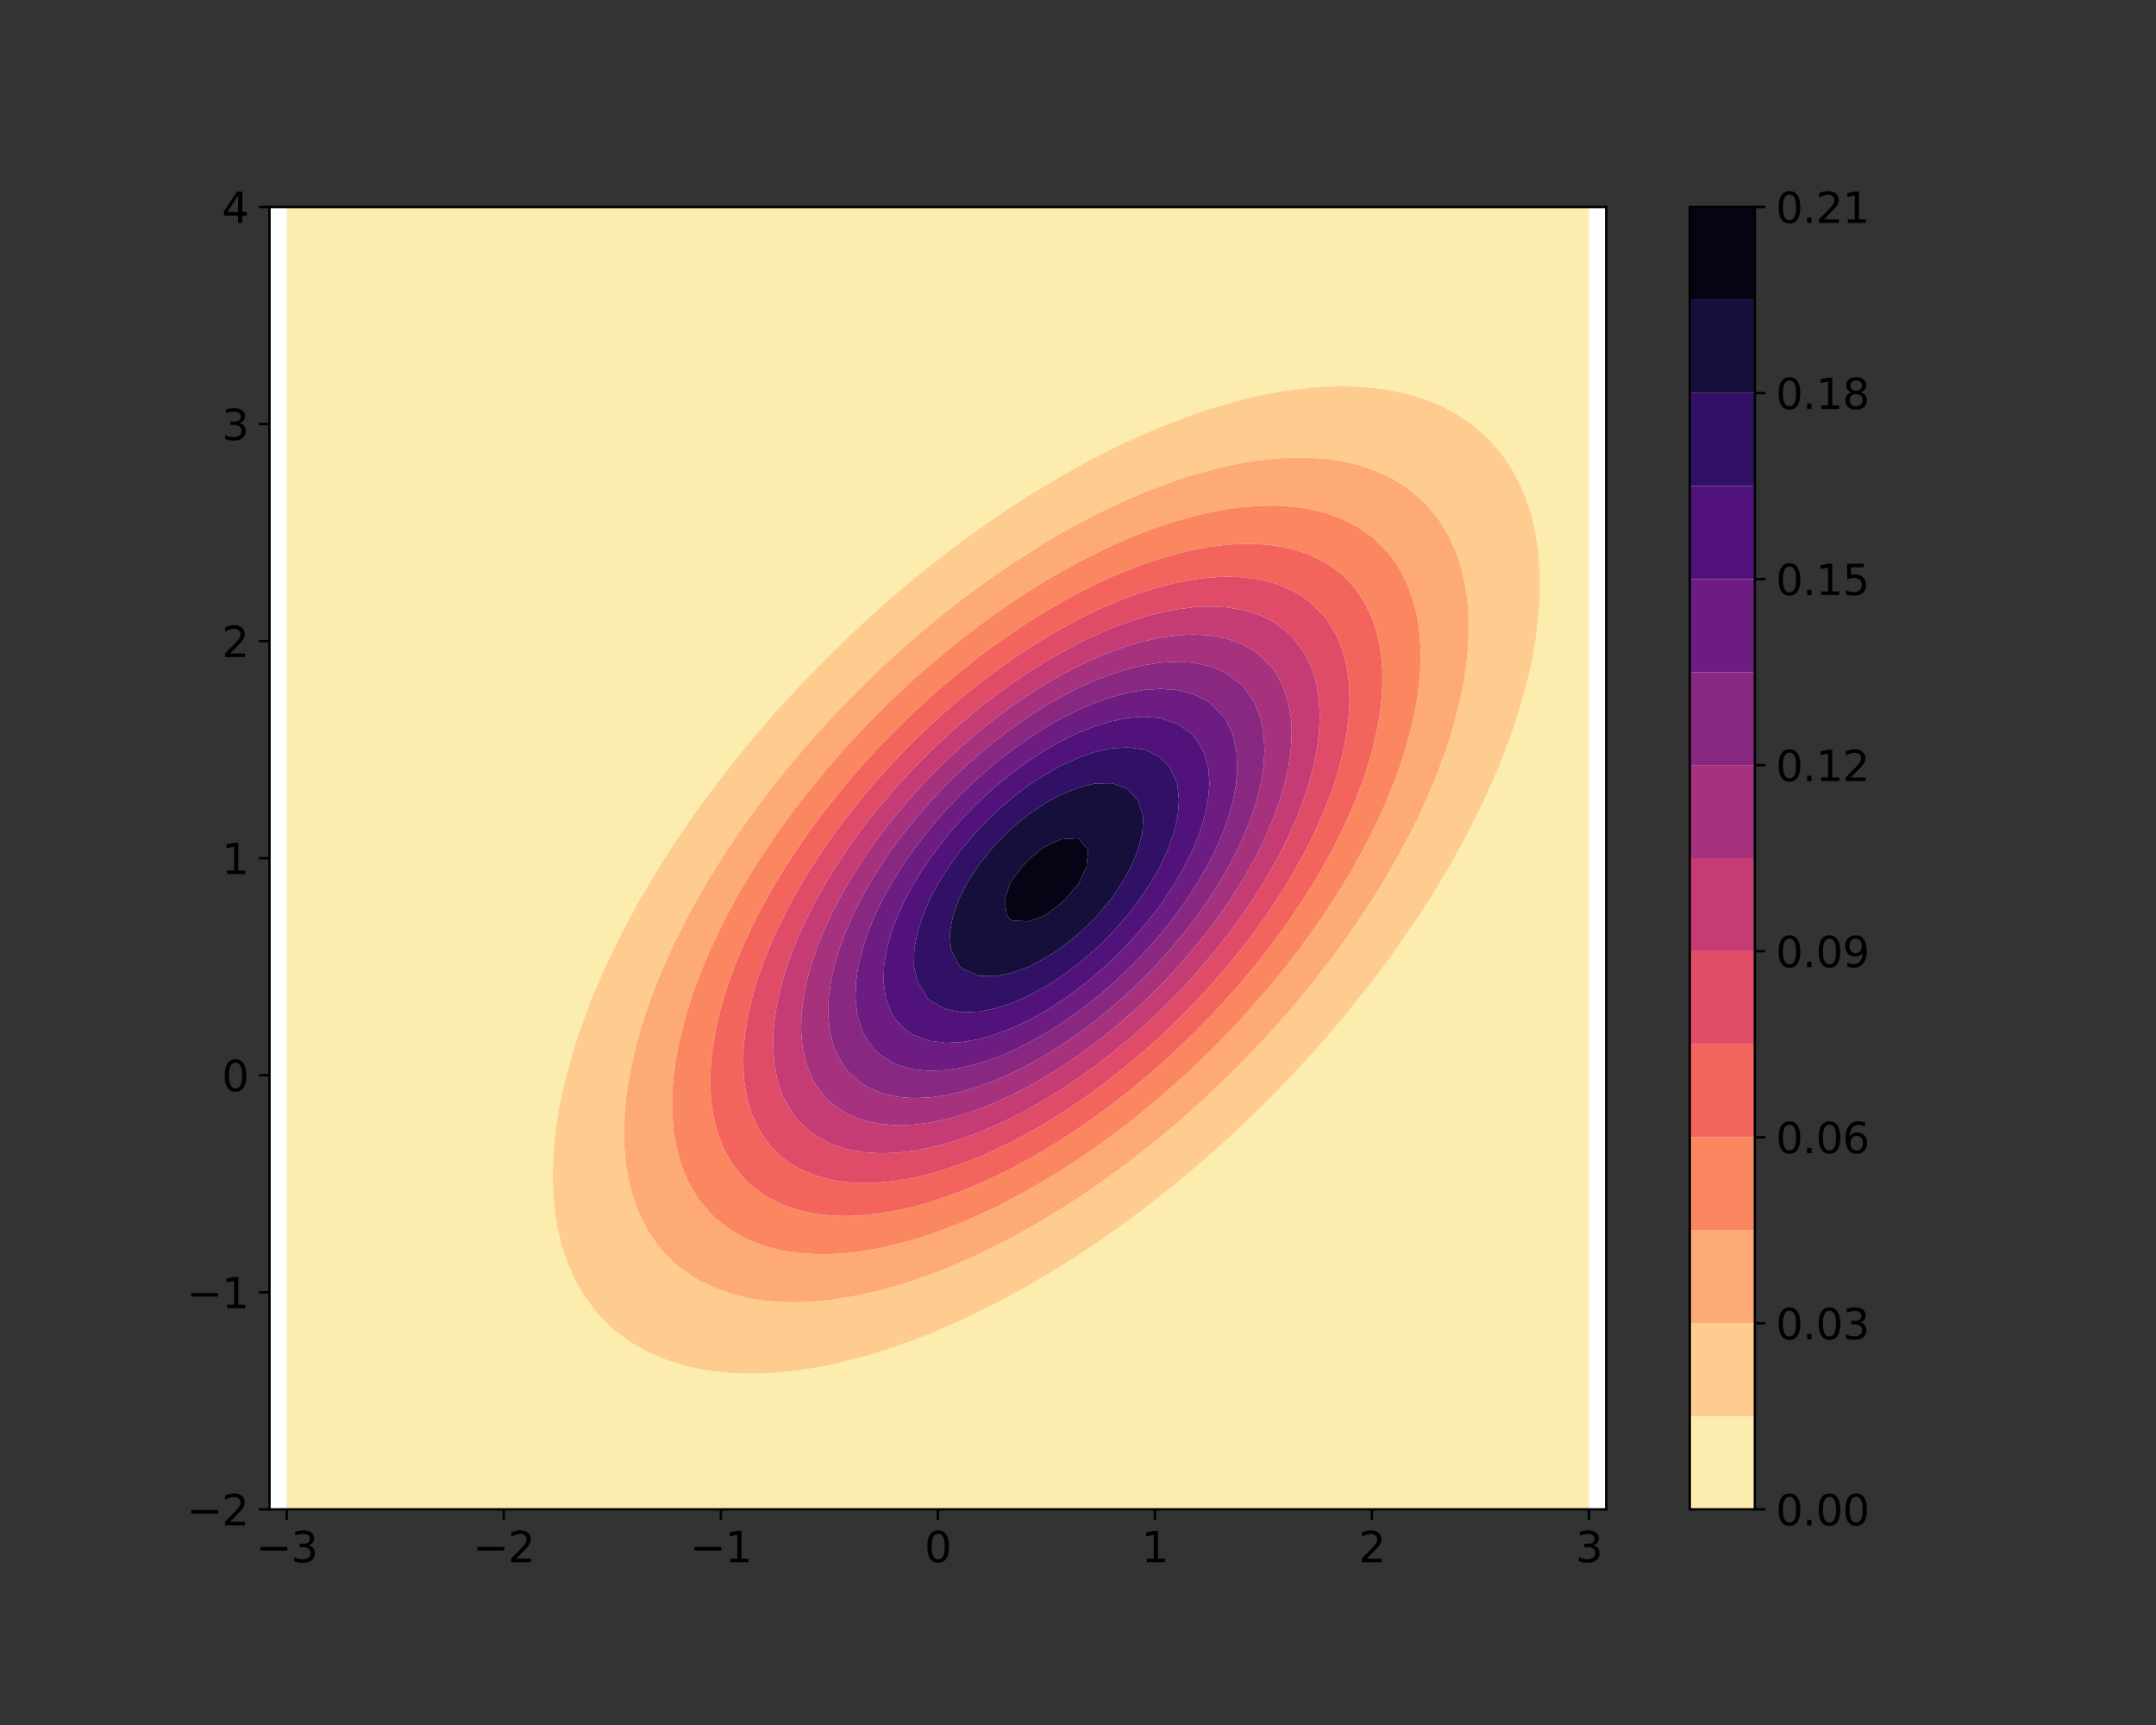 <?xml version="1.0" encoding="utf-8" standalone="no"?>
<!DOCTYPE svg PUBLIC "-//W3C//DTD SVG 1.1//EN"
  "http://www.w3.org/Graphics/SVG/1.1/DTD/svg11.dtd">
<svg height="576pt" version="1.1" viewBox="0 0 720 576" width="720pt" xmlns="http://www.w3.org/2000/svg" xmlns:xlink="http://www.w3.org/1999/xlink">
 <rect x="0" y="0" width="720" height="576" fill="#333333" stroke="none"/>
 <defs>
  <style type="text/css">*{stroke-linecap:butt;stroke-linejoin:round;}</style>
 </defs>
 <g id="figure_1">
  <g id="patch_1">
   <path d="M 0 576 
L 720 576 
L 720 0 
L 0 0 
z
" style="fill:none;"/>
  </g>
  <g id="axes_1">
   <g id="patch_2">
    <path d="M 90 504 
L 536.4 504 
L 536.4 69.12 
L 90 69.12 
z
" style="fill:#ffffff;"/>
   </g>
   <g id="PathCollection_1">
    <path clip-path="url(#pc2db196409)" d="M 101.265 504 
L 106.77 504 
L 112.274 504 
L 117.779 504 
L 123.284 504 
L 128.789 504 
L 134.294 504 
L 139.798 504 
L 145.303 504 
L 150.808 504 
L 156.313 504 
L 161.818 504 
L 167.323 504 
L 172.827 504 
L 178.332 504 
L 183.837 504 
L 189.342 504 
L 194.847 504 
L 200.351 504 
L 205.856 504 
L 211.361 504 
L 216.866 504 
L 222.371 504 
L 227.875 504 
L 233.38 504 
L 238.885 504 
L 244.39 504 
L 249.895 504 
L 255.399 504 
L 260.904 504 
L 266.409 504 
L 271.914 504 
L 277.419 504 
L 282.924 504 
L 288.428 504 
L 293.933 504 
L 299.438 504 
L 304.943 504 
L 310.448 504 
L 315.952 504 
L 321.457 504 
L 326.962 504 
L 332.467 504 
L 337.972 504 
L 343.476 504 
L 348.981 504 
L 354.486 504 
L 359.991 504 
L 365.496 504 
L 371.001 504 
L 376.505 504 
L 382.01 504 
L 387.515 504 
L 393.02 504 
L 398.525 504 
L 404.029 504 
L 409.534 504 
L 415.039 504 
L 420.544 504 
L 426.049 504 
L 431.553 504 
L 437.058 504 
L 442.563 504 
L 448.068 504 
L 453.573 504 
L 459.077 504 
L 464.582 504 
L 470.087 504 
L 475.592 504 
L 481.097 504 
L 486.602 504 
L 492.106 504 
L 497.611 504 
L 503.116 504 
L 508.621 504 
L 514.126 504 
L 519.63 504 
L 525.135 504 
L 530.64 504 
L 530.64 498.495 
L 530.64 492.99 
L 530.64 487.486 
L 530.64 481.981 
L 530.64 476.476 
L 530.64 470.971 
L 530.64 465.466 
L 530.64 459.962 
L 530.64 454.457 
L 530.64 448.952 
L 530.64 443.447 
L 530.64 437.942 
L 530.64 432.437 
L 530.64 426.933 
L 530.64 421.428 
L 530.64 415.923 
L 530.64 410.418 
L 530.64 404.913 
L 530.64 399.409 
L 530.64 393.904 
L 530.64 388.399 
L 530.64 382.894 
L 530.64 377.389 
L 530.64 371.885 
L 530.64 366.38 
L 530.64 360.875 
L 530.64 355.37 
L 530.64 349.865 
L 530.64 344.361 
L 530.64 338.856 
L 530.64 333.351 
L 530.64 327.846 
L 530.64 322.341 
L 530.64 316.836 
L 530.64 311.332 
L 530.64 305.827 
L 530.64 300.322 
L 530.64 294.817 
L 530.64 289.312 
L 530.64 283.808 
L 530.64 278.303 
L 530.64 272.798 
L 530.64 267.293 
L 530.64 261.788 
L 530.64 256.284 
L 530.64 250.779 
L 530.64 245.274 
L 530.64 239.769 
L 530.64 234.264 
L 530.64 228.759 
L 530.64 223.255 
L 530.64 217.75 
L 530.64 212.245 
L 530.64 206.74 
L 530.64 201.235 
L 530.64 195.731 
L 530.64 190.226 
L 530.64 184.721 
L 530.64 179.216 
L 530.64 173.711 
L 530.64 168.207 
L 530.64 162.702 
L 530.64 157.197 
L 530.64 151.692 
L 530.64 146.187 
L 530.64 140.683 
L 530.64 135.178 
L 530.64 129.673 
L 530.64 124.168 
L 530.64 118.663 
L 530.64 113.158 
L 530.64 107.654 
L 530.64 102.149 
L 530.64 96.644 
L 530.64 91.139 
L 530.64 85.634 
L 530.64 80.13 
L 530.64 74.625 
L 530.64 69.12 
L 525.135 69.12 
L 519.63 69.12 
L 514.126 69.12 
L 508.621 69.12 
L 503.116 69.12 
L 497.611 69.12 
L 492.106 69.12 
L 486.602 69.12 
L 481.097 69.12 
L 475.592 69.12 
L 470.087 69.12 
L 464.582 69.12 
L 459.077 69.12 
L 453.573 69.12 
L 448.068 69.12 
L 442.563 69.12 
L 437.058 69.12 
L 431.553 69.12 
L 426.049 69.12 
L 420.544 69.12 
L 415.039 69.12 
L 409.534 69.12 
L 404.029 69.12 
L 398.525 69.12 
L 393.02 69.12 
L 387.515 69.12 
L 382.01 69.12 
L 376.505 69.12 
L 371.001 69.12 
L 365.496 69.12 
L 359.991 69.12 
L 354.486 69.12 
L 348.981 69.12 
L 343.476 69.12 
L 337.972 69.12 
L 332.467 69.12 
L 326.962 69.12 
L 321.457 69.12 
L 315.952 69.12 
L 310.448 69.12 
L 304.943 69.12 
L 299.438 69.12 
L 293.933 69.12 
L 288.428 69.12 
L 282.924 69.12 
L 277.419 69.12 
L 271.914 69.12 
L 266.409 69.12 
L 260.904 69.12 
L 255.399 69.12 
L 249.895 69.12 
L 244.39 69.12 
L 238.885 69.12 
L 233.38 69.12 
L 227.875 69.12 
L 222.371 69.12 
L 216.866 69.12 
L 211.361 69.12 
L 205.856 69.12 
L 200.351 69.12 
L 194.847 69.12 
L 189.342 69.12 
L 183.837 69.12 
L 178.332 69.12 
L 172.827 69.12 
L 167.323 69.12 
L 161.818 69.12 
L 156.313 69.12 
L 150.808 69.12 
L 145.303 69.12 
L 139.798 69.12 
L 134.294 69.12 
L 128.789 69.12 
L 123.284 69.12 
L 117.779 69.12 
L 112.274 69.12 
L 106.77 69.12 
L 101.265 69.12 
L 95.76 69.12 
L 95.76 74.625 
L 95.76 80.13 
L 95.76 85.634 
L 95.76 91.139 
L 95.76 96.644 
L 95.76 102.149 
L 95.76 107.654 
L 95.76 113.158 
L 95.76 118.663 
L 95.76 124.168 
L 95.76 129.673 
L 95.76 135.178 
L 95.76 140.683 
L 95.76 146.187 
L 95.76 151.692 
L 95.76 157.197 
L 95.76 162.702 
L 95.76 168.207 
L 95.76 173.711 
L 95.76 179.216 
L 95.76 184.721 
L 95.76 190.226 
L 95.76 195.731 
L 95.76 201.235 
L 95.76 206.74 
L 95.76 212.245 
L 95.76 217.75 
L 95.76 223.255 
L 95.76 228.759 
L 95.76 234.264 
L 95.76 239.769 
L 95.76 245.274 
L 95.76 250.779 
L 95.76 256.284 
L 95.76 261.788 
L 95.76 267.293 
L 95.76 272.798 
L 95.76 278.303 
L 95.76 283.808 
L 95.76 289.312 
L 95.76 294.817 
L 95.76 300.322 
L 95.76 305.827 
L 95.76 311.332 
L 95.76 316.836 
L 95.76 322.341 
L 95.76 327.846 
L 95.76 333.351 
L 95.76 338.856 
L 95.76 344.361 
L 95.76 349.865 
L 95.76 355.37 
L 95.76 360.875 
L 95.76 366.38 
L 95.76 371.885 
L 95.76 377.389 
L 95.76 382.894 
L 95.76 388.399 
L 95.76 393.904 
L 95.76 399.409 
L 95.76 404.913 
L 95.76 410.418 
L 95.76 415.923 
L 95.76 421.428 
L 95.76 426.933 
L 95.76 432.437 
L 95.76 437.942 
L 95.76 443.447 
L 95.76 448.952 
L 95.76 454.457 
L 95.76 459.962 
L 95.76 465.466 
L 95.76 470.971 
L 95.76 476.476 
L 95.76 481.981 
L 95.76 487.486 
L 95.76 492.99 
L 95.76 498.495 
L 95.76 504 
z
M 223.713 454.457 
L 222.371 454.018 
L 216.866 451.709 
L 211.898 448.952 
L 211.361 448.633 
L 205.856 444.682 
L 204.421 443.447 
L 200.351 439.443 
L 199.025 437.942 
L 194.969 432.437 
L 194.847 432.239 
L 191.81 426.933 
L 189.447 421.428 
L 189.342 421.12 
L 187.587 415.923 
L 186.247 410.418 
L 185.347 404.913 
L 184.817 399.409 
L 184.606 393.904 
L 184.679 388.399 
L 185.009 382.894 
L 185.581 377.389 
L 186.39 371.885 
L 187.436 366.38 
L 188.729 360.875 
L 189.342 358.676 
L 190.151 355.37 
L 191.719 349.865 
L 193.544 344.361 
L 194.847 340.915 
L 195.54 338.856 
L 197.61 333.351 
L 199.991 327.846 
L 200.351 327.079 
L 202.36 322.341 
L 205.016 316.836 
L 205.856 315.233 
L 207.724 311.332 
L 210.689 305.827 
L 211.361 304.663 
L 213.676 300.322 
L 216.866 295.03 
L 216.985 294.817 
L 220.232 289.312 
L 222.371 286.048 
L 223.751 283.808 
L 227.454 278.303 
L 227.875 277.706 
L 231.168 272.798 
L 233.38 269.777 
L 235.122 267.293 
L 238.885 262.341 
L 239.29 261.788 
L 243.517 256.284 
L 244.39 255.205 
L 247.885 250.779 
L 249.895 248.382 
L 252.455 245.274 
L 255.399 241.881 
L 257.213 239.769 
L 260.904 235.66 
L 262.154 234.264 
L 266.409 229.687 
L 267.276 228.759 
L 271.914 223.938 
L 272.579 223.255 
L 277.419 218.393 
L 278.072 217.75 
L 282.924 213.04 
L 283.765 212.245 
L 288.428 207.871 
L 289.676 206.74 
L 293.933 202.881 
L 295.828 201.235 
L 299.438 198.074 
L 302.251 195.731 
L 304.943 193.453 
L 308.984 190.226 
L 310.448 189.029 
L 315.952 184.803 
L 316.063 184.721 
L 321.457 180.582 
L 323.382 179.216 
L 326.962 176.568 
L 331.17 173.711 
L 332.467 172.787 
L 337.972 169.101 
L 339.406 168.207 
L 343.476 165.512 
L 348.2 162.702 
L 348.981 162.204 
L 354.486 158.897 
L 357.632 157.197 
L 359.991 155.819 
L 365.496 152.878 
L 367.938 151.692 
L 371.001 150.067 
L 376.505 147.434 
L 379.399 146.187 
L 382.01 144.945 
L 387.515 142.584 
L 392.579 140.683 
L 393.02 140.498 
L 398.525 138.392 
L 404.029 136.572 
L 408.902 135.178 
L 409.534 134.973 
L 415.039 133.412 
L 420.544 132.106 
L 426.049 131.038 
L 431.553 130.196 
L 436.232 129.673 
L 437.058 129.566 
L 442.563 129.128 
L 448.068 128.97 
L 453.573 129.113 
L 459.077 129.588 
L 459.652 129.673 
L 464.582 130.369 
L 470.087 131.554 
L 475.592 133.235 
L 480.326 135.178 
L 481.097 135.504 
L 486.602 138.395 
L 490.034 140.683 
L 492.106 142.198 
L 496.623 146.187 
L 497.611 147.192 
L 501.478 151.692 
L 503.116 154.008 
L 505.18 157.197 
L 508.003 162.702 
L 508.621 164.221 
L 510.2 168.207 
L 511.84 173.711 
L 512.991 179.216 
L 513.735 184.721 
L 514.126 190.114 
L 514.134 190.226 
L 514.245 195.731 
L 514.126 199.162 
L 514.063 201.235 
L 513.649 206.74 
L 513.003 212.245 
L 512.128 217.75 
L 511.021 223.255 
L 509.669 228.759 
L 508.621 232.371 
L 508.137 234.264 
L 506.52 239.769 
L 504.643 245.274 
L 503.116 249.2 
L 502.567 250.779 
L 500.448 256.284 
L 498.011 261.788 
L 497.611 262.622 
L 495.583 267.293 
L 492.866 272.798 
L 492.106 274.221 
L 490.111 278.303 
L 487.075 283.808 
L 486.602 284.614 
L 484.049 289.312 
L 481.097 294.132 
L 480.706 294.817 
L 477.373 300.322 
L 475.592 303.003 
L 473.824 305.827 
L 470.087 311.237 
L 470.025 311.332 
L 466.27 316.836 
L 464.582 319.112 
L 462.285 322.341 
L 459.077 326.512 
L 458.086 327.846 
L 453.715 333.351 
L 453.573 333.525 
L 449.309 338.856 
L 448.068 340.32 
L 444.699 344.361 
L 442.563 346.796 
L 439.894 349.865 
L 437.058 352.991 
L 434.902 355.37 
L 431.553 358.938 
L 429.723 360.875 
L 426.049 364.659 
L 424.354 366.38 
L 420.544 370.173 
L 418.786 371.885 
L 415.039 375.491 
L 413.007 377.389 
L 409.534 380.62 
L 406.997 382.894 
L 404.029 385.562 
L 400.73 388.399 
L 398.525 390.315 
L 394.173 393.904 
L 393.02 394.873 
L 387.515 399.251 
L 387.309 399.409 
L 382.01 403.593 
L 380.213 404.913 
L 376.505 407.737 
L 372.692 410.418 
L 371.001 411.661 
L 365.496 415.429 
L 364.732 415.923 
L 359.991 419.165 
L 356.33 421.428 
L 354.486 422.64 
L 348.981 425.993 
L 347.314 426.933 
L 343.476 429.257 
L 337.972 432.229 
L 337.561 432.437 
L 332.467 435.251 
L 326.962 437.907 
L 326.884 437.942 
L 321.457 440.641 
L 315.952 443.025 
L 314.89 443.447 
L 310.448 445.405 
L 304.943 447.539 
L 300.799 448.952 
L 299.438 449.473 
L 293.933 451.357 
L 288.428 452.974 
L 282.924 454.351 
L 282.428 454.457 
L 277.419 455.675 
L 271.914 456.761 
L 266.409 457.605 
L 260.904 458.209 
L 255.399 458.567 
L 249.895 458.667 
L 244.39 458.483 
L 238.885 457.981 
L 233.38 457.111 
L 227.875 455.808 
z
" style="fill:#fcecae;"/>
   </g>
   <g id="PathCollection_2">
    <path clip-path="url(#pc2db196409)" d="M 227.875 455.808 
L 233.38 457.111 
L 238.885 457.981 
L 244.39 458.483 
L 249.895 458.667 
L 255.399 458.567 
L 260.904 458.209 
L 266.409 457.605 
L 271.914 456.761 
L 277.419 455.675 
L 282.428 454.457 
L 282.924 454.351 
L 288.428 452.974 
L 293.933 451.357 
L 299.438 449.473 
L 300.799 448.952 
L 304.943 447.539 
L 310.448 445.405 
L 314.89 443.447 
L 315.952 443.025 
L 321.457 440.641 
L 326.884 437.942 
L 326.962 437.907 
L 332.467 435.251 
L 337.561 432.437 
L 337.972 432.229 
L 343.476 429.257 
L 347.314 426.933 
L 348.981 425.993 
L 354.486 422.64 
L 356.33 421.428 
L 359.991 419.165 
L 364.732 415.923 
L 365.496 415.429 
L 371.001 411.661 
L 372.692 410.418 
L 376.505 407.737 
L 380.213 404.913 
L 382.01 403.593 
L 387.309 399.409 
L 387.515 399.251 
L 393.02 394.873 
L 394.173 393.904 
L 398.525 390.315 
L 400.73 388.399 
L 404.029 385.562 
L 406.997 382.894 
L 409.534 380.62 
L 413.007 377.389 
L 415.039 375.491 
L 418.786 371.885 
L 420.544 370.173 
L 424.354 366.38 
L 426.049 364.659 
L 429.723 360.875 
L 431.553 358.938 
L 434.902 355.37 
L 437.058 352.991 
L 439.894 349.865 
L 442.563 346.796 
L 444.699 344.361 
L 448.068 340.32 
L 449.309 338.856 
L 453.573 333.525 
L 453.715 333.351 
L 458.086 327.846 
L 459.077 326.512 
L 462.285 322.341 
L 464.582 319.112 
L 466.27 316.836 
L 470.025 311.332 
L 470.087 311.237 
L 473.824 305.827 
L 475.592 303.003 
L 477.373 300.322 
L 480.706 294.817 
L 481.097 294.132 
L 484.049 289.312 
L 486.602 284.614 
L 487.075 283.808 
L 490.111 278.303 
L 492.106 274.221 
L 492.866 272.798 
L 495.583 267.293 
L 497.611 262.622 
L 498.011 261.788 
L 500.448 256.284 
L 502.567 250.779 
L 503.116 249.2 
L 504.643 245.274 
L 506.52 239.769 
L 508.137 234.264 
L 508.621 232.371 
L 509.669 228.759 
L 511.021 223.255 
L 512.128 217.75 
L 513.003 212.245 
L 513.649 206.74 
L 514.063 201.235 
L 514.126 199.162 
L 514.245 195.731 
L 514.134 190.226 
L 514.126 190.114 
L 513.735 184.721 
L 512.991 179.216 
L 511.84 173.711 
L 510.2 168.207 
L 508.621 164.221 
L 508.003 162.702 
L 505.18 157.197 
L 503.116 154.008 
L 501.478 151.692 
L 497.611 147.192 
L 496.623 146.187 
L 492.106 142.198 
L 490.034 140.683 
L 486.602 138.395 
L 481.097 135.504 
L 480.326 135.178 
L 475.592 133.235 
L 470.087 131.554 
L 464.582 130.369 
L 459.652 129.673 
L 459.077 129.588 
L 453.573 129.113 
L 448.068 128.97 
L 442.563 129.128 
L 437.058 129.566 
L 436.232 129.673 
L 431.553 130.196 
L 426.049 131.038 
L 420.544 132.106 
L 415.039 133.412 
L 409.534 134.973 
L 408.902 135.178 
L 404.029 136.572 
L 398.525 138.392 
L 393.02 140.498 
L 392.579 140.683 
L 387.515 142.584 
L 382.01 144.945 
L 379.399 146.187 
L 376.505 147.434 
L 371.001 150.067 
L 367.938 151.692 
L 365.496 152.878 
L 359.991 155.819 
L 357.632 157.197 
L 354.486 158.897 
L 348.981 162.204 
L 348.2 162.702 
L 343.476 165.512 
L 339.406 168.207 
L 337.972 169.101 
L 332.467 172.787 
L 331.17 173.711 
L 326.962 176.568 
L 323.382 179.216 
L 321.457 180.582 
L 316.063 184.721 
L 315.952 184.803 
L 310.448 189.029 
L 308.984 190.226 
L 304.943 193.453 
L 302.251 195.731 
L 299.438 198.074 
L 295.828 201.235 
L 293.933 202.881 
L 289.676 206.74 
L 288.428 207.871 
L 283.765 212.245 
L 282.924 213.04 
L 278.072 217.75 
L 277.419 218.393 
L 272.579 223.255 
L 271.914 223.938 
L 267.276 228.759 
L 266.409 229.687 
L 262.154 234.264 
L 260.904 235.66 
L 257.213 239.769 
L 255.399 241.881 
L 252.455 245.274 
L 249.895 248.382 
L 247.885 250.779 
L 244.39 255.205 
L 243.517 256.284 
L 239.29 261.788 
L 238.885 262.341 
L 235.122 267.293 
L 233.38 269.777 
L 231.168 272.798 
L 227.875 277.706 
L 227.454 278.303 
L 223.751 283.808 
L 222.371 286.048 
L 220.232 289.312 
L 216.985 294.817 
L 216.866 295.03 
L 213.676 300.322 
L 211.361 304.663 
L 210.689 305.827 
L 207.724 311.332 
L 205.856 315.233 
L 205.016 316.836 
L 202.36 322.341 
L 200.351 327.079 
L 199.991 327.846 
L 197.61 333.351 
L 195.54 338.856 
L 194.847 340.915 
L 193.544 344.361 
L 191.719 349.865 
L 190.151 355.37 
L 189.342 358.676 
L 188.729 360.875 
L 187.436 366.38 
L 186.39 371.885 
L 185.581 377.389 
L 185.009 382.894 
L 184.679 388.399 
L 184.606 393.904 
L 184.817 399.409 
L 185.347 404.913 
L 186.247 410.418 
L 187.587 415.923 
L 189.342 421.12 
L 189.447 421.428 
L 191.81 426.933 
L 194.847 432.239 
L 194.969 432.437 
L 199.025 437.942 
L 200.351 439.443 
L 204.421 443.447 
L 205.856 444.682 
L 211.361 448.633 
L 211.898 448.952 
L 216.866 451.709 
L 222.371 454.018 
L 223.713 454.457 
z
M 245.859 432.437 
L 244.39 432.069 
L 238.885 430.156 
L 233.38 427.484 
L 232.462 426.933 
L 227.875 423.87 
L 224.96 421.428 
L 222.371 418.887 
L 219.806 415.923 
L 216.866 411.689 
L 216.075 410.418 
L 213.324 404.913 
L 211.361 399.436 
L 211.352 399.409 
L 209.921 393.904 
L 209.002 388.399 
L 208.515 382.894 
L 208.4 377.389 
L 208.615 371.885 
L 209.132 366.38 
L 209.934 360.875 
L 211.017 355.37 
L 211.361 353.977 
L 212.272 349.865 
L 213.739 344.361 
L 215.472 338.856 
L 216.866 335.027 
L 217.421 333.351 
L 219.477 327.846 
L 221.835 322.341 
L 222.371 321.202 
L 224.267 316.836 
L 226.962 311.332 
L 227.875 309.622 
L 229.767 305.827 
L 232.831 300.322 
L 233.38 299.4 
L 235.956 294.817 
L 238.885 290.138 
L 239.376 289.312 
L 242.862 283.808 
L 244.39 281.582 
L 246.551 278.303 
L 249.895 273.644 
L 250.482 272.798 
L 254.525 267.293 
L 255.399 266.168 
L 258.726 261.788 
L 260.904 259.098 
L 263.15 256.284 
L 266.409 252.422 
L 267.786 250.779 
L 271.914 246.086 
L 272.628 245.274 
L 277.419 240.046 
L 277.675 239.769 
L 282.924 234.271 
L 282.93 234.264 
L 288.402 228.759 
L 288.428 228.734 
L 293.933 223.424 
L 294.114 223.255 
L 299.438 218.322 
L 300.08 217.75 
L 304.943 213.425 
L 306.333 212.245 
L 310.448 208.734 
L 312.914 206.74 
L 315.952 204.252 
L 319.873 201.235 
L 321.457 199.991 
L 326.962 195.936 
L 327.254 195.731 
L 332.467 191.944 
L 335.039 190.226 
L 337.972 188.188 
L 343.441 184.721 
L 343.476 184.697 
L 348.981 181.209 
L 352.474 179.216 
L 354.486 178.001 
L 359.991 174.94 
L 362.417 173.711 
L 365.496 172.043 
L 371.001 169.349 
L 373.585 168.207 
L 376.505 166.81 
L 382.01 164.451 
L 386.649 162.702 
L 387.515 162.345 
L 393.02 160.312 
L 398.525 158.563 
L 403.561 157.197 
L 404.029 157.056 
L 409.534 155.66 
L 415.039 154.539 
L 420.544 153.687 
L 426.049 153.108 
L 431.553 152.816 
L 437.058 152.838 
L 442.563 153.212 
L 448.068 153.994 
L 453.573 155.26 
L 459.077 157.114 
L 459.27 157.197 
L 464.582 159.622 
L 469.564 162.702 
L 470.087 163.064 
L 475.592 167.762 
L 476.029 168.207 
L 480.577 173.711 
L 481.097 174.494 
L 483.916 179.216 
L 486.347 184.721 
L 486.602 185.478 
L 488.134 190.226 
L 489.355 195.731 
L 490.099 201.235 
L 490.439 206.74 
L 490.428 212.245 
L 490.105 217.75 
L 489.492 223.255 
L 488.604 228.759 
L 487.442 234.264 
L 486.602 237.487 
L 486.066 239.769 
L 484.533 245.274 
L 482.736 250.779 
L 481.097 255.125 
L 480.698 256.284 
L 478.581 261.788 
L 476.157 267.293 
L 475.592 268.465 
L 473.659 272.798 
L 470.893 278.303 
L 470.087 279.779 
L 468.032 283.808 
L 464.887 289.312 
L 464.582 289.815 
L 461.713 294.817 
L 459.077 298.953 
L 458.248 300.322 
L 454.665 305.827 
L 453.573 307.393 
L 450.932 311.332 
L 448.068 315.262 
L 446.956 316.836 
L 442.788 322.341 
L 442.563 322.627 
L 438.538 327.846 
L 437.058 329.65 
L 434.061 333.351 
L 431.553 336.285 
L 429.369 338.856 
L 426.049 342.585 
L 424.465 344.361 
L 420.544 348.589 
L 419.349 349.865 
L 415.039 354.33 
L 414.017 355.37 
L 409.534 359.829 
L 408.455 360.875 
L 404.029 365.102 
L 402.647 366.38 
L 398.525 370.161 
L 396.567 371.885 
L 393.02 375.009 
L 390.183 377.389 
L 387.515 379.645 
L 383.449 382.894 
L 382.01 384.062 
L 376.505 388.268 
L 376.326 388.399 
L 371.001 392.406 
L 368.85 393.904 
L 365.496 396.32 
L 360.825 399.409 
L 359.991 399.984 
L 354.486 403.566 
L 352.231 404.913 
L 348.981 406.958 
L 343.476 410.094 
L 342.869 410.418 
L 337.972 413.196 
L 332.54 415.923 
L 332.467 415.962 
L 326.962 418.732 
L 321.457 421.159 
L 320.789 421.428 
L 315.952 423.545 
L 310.448 425.655 
L 306.65 426.933 
L 304.943 427.564 
L 299.438 429.347 
L 293.933 430.857 
L 288.428 432.112 
L 286.651 432.437 
L 282.924 433.199 
L 277.419 434.04 
L 271.914 434.592 
L 266.409 434.84 
L 260.904 434.759 
L 255.399 434.309 
L 249.895 433.431 
z
" style="fill:#fecc8f;"/>
   </g>
   <g id="PathCollection_3">
    <path clip-path="url(#pc2db196409)" d="M 249.895 433.431 
L 255.399 434.309 
L 260.904 434.759 
L 266.409 434.84 
L 271.914 434.592 
L 277.419 434.04 
L 282.924 433.199 
L 286.651 432.437 
L 288.428 432.112 
L 293.933 430.857 
L 299.438 429.347 
L 304.943 427.564 
L 306.65 426.933 
L 310.448 425.655 
L 315.952 423.545 
L 320.789 421.428 
L 321.457 421.159 
L 326.962 418.732 
L 332.467 415.962 
L 332.54 415.923 
L 337.972 413.196 
L 342.869 410.418 
L 343.476 410.094 
L 348.981 406.958 
L 352.231 404.913 
L 354.486 403.566 
L 359.991 399.984 
L 360.825 399.409 
L 365.496 396.32 
L 368.85 393.904 
L 371.001 392.406 
L 376.326 388.399 
L 376.505 388.268 
L 382.01 384.062 
L 383.449 382.894 
L 387.515 379.645 
L 390.183 377.389 
L 393.02 375.009 
L 396.567 371.885 
L 398.525 370.161 
L 402.647 366.38 
L 404.029 365.102 
L 408.455 360.875 
L 409.534 359.829 
L 414.017 355.37 
L 415.039 354.33 
L 419.349 349.865 
L 420.544 348.589 
L 424.465 344.361 
L 426.049 342.585 
L 429.369 338.856 
L 431.553 336.285 
L 434.061 333.351 
L 437.058 329.65 
L 438.538 327.846 
L 442.563 322.627 
L 442.788 322.341 
L 446.956 316.836 
L 448.068 315.262 
L 450.932 311.332 
L 453.573 307.393 
L 454.665 305.827 
L 458.248 300.322 
L 459.077 298.953 
L 461.713 294.817 
L 464.582 289.815 
L 464.887 289.312 
L 468.032 283.808 
L 470.087 279.779 
L 470.893 278.303 
L 473.659 272.798 
L 475.592 268.465 
L 476.157 267.293 
L 478.581 261.788 
L 480.698 256.284 
L 481.097 255.125 
L 482.736 250.779 
L 484.533 245.274 
L 486.066 239.769 
L 486.602 237.487 
L 487.442 234.264 
L 488.604 228.759 
L 489.492 223.255 
L 490.105 217.75 
L 490.428 212.245 
L 490.439 206.74 
L 490.099 201.235 
L 489.355 195.731 
L 488.134 190.226 
L 486.602 185.478 
L 486.347 184.721 
L 483.916 179.216 
L 481.097 174.494 
L 480.577 173.711 
L 476.029 168.207 
L 475.592 167.762 
L 470.087 163.064 
L 469.564 162.702 
L 464.582 159.622 
L 459.27 157.197 
L 459.077 157.114 
L 453.573 155.26 
L 448.068 153.994 
L 442.563 153.212 
L 437.058 152.838 
L 431.553 152.816 
L 426.049 153.108 
L 420.544 153.687 
L 415.039 154.539 
L 409.534 155.66 
L 404.029 157.056 
L 403.561 157.197 
L 398.525 158.563 
L 393.02 160.312 
L 387.515 162.345 
L 386.649 162.702 
L 382.01 164.451 
L 376.505 166.81 
L 373.585 168.207 
L 371.001 169.349 
L 365.496 172.043 
L 362.417 173.711 
L 359.991 174.94 
L 354.486 178.001 
L 352.474 179.216 
L 348.981 181.209 
L 343.476 184.697 
L 343.441 184.721 
L 337.972 188.188 
L 335.039 190.226 
L 332.467 191.944 
L 327.254 195.731 
L 326.962 195.936 
L 321.457 199.991 
L 319.873 201.235 
L 315.952 204.252 
L 312.914 206.74 
L 310.448 208.734 
L 306.333 212.245 
L 304.943 213.425 
L 300.08 217.75 
L 299.438 218.322 
L 294.114 223.255 
L 293.933 223.424 
L 288.428 228.734 
L 288.402 228.759 
L 282.93 234.264 
L 282.924 234.271 
L 277.675 239.769 
L 277.419 240.046 
L 272.628 245.274 
L 271.914 246.086 
L 267.786 250.779 
L 266.409 252.422 
L 263.15 256.284 
L 260.904 259.098 
L 258.726 261.788 
L 255.399 266.168 
L 254.525 267.293 
L 250.482 272.798 
L 249.895 273.644 
L 246.551 278.303 
L 244.39 281.582 
L 242.862 283.808 
L 239.376 289.312 
L 238.885 290.138 
L 235.956 294.817 
L 233.38 299.4 
L 232.831 300.322 
L 229.767 305.827 
L 227.875 309.622 
L 226.962 311.332 
L 224.267 316.836 
L 222.371 321.202 
L 221.835 322.341 
L 219.477 327.846 
L 217.421 333.351 
L 216.866 335.027 
L 215.472 338.856 
L 213.739 344.361 
L 212.272 349.865 
L 211.361 353.977 
L 211.017 355.37 
L 209.934 360.875 
L 209.132 366.38 
L 208.615 371.885 
L 208.4 377.389 
L 208.515 382.894 
L 209.002 388.399 
L 209.921 393.904 
L 211.352 399.409 
L 211.361 399.436 
L 213.324 404.913 
L 216.075 410.418 
L 216.866 411.689 
L 219.806 415.923 
L 222.371 418.887 
L 224.96 421.428 
L 227.875 423.87 
L 232.462 426.933 
L 233.38 427.484 
L 238.885 430.156 
L 244.39 432.069 
L 245.859 432.437 
z
M 254.977 415.923 
L 249.895 413.977 
L 244.39 410.984 
L 243.56 410.418 
L 238.885 406.726 
L 237.04 404.913 
L 233.38 400.476 
L 232.625 399.409 
L 229.527 393.904 
L 227.875 389.813 
L 227.346 388.399 
L 225.854 382.894 
L 224.937 377.389 
L 224.498 371.885 
L 224.467 366.38 
L 224.794 360.875 
L 225.448 355.37 
L 226.409 349.865 
L 227.671 344.361 
L 227.875 343.638 
L 229.115 338.856 
L 230.811 333.351 
L 232.797 327.846 
L 233.38 326.421 
L 234.93 322.341 
L 237.302 316.836 
L 238.885 313.561 
L 239.896 311.332 
L 242.655 305.827 
L 244.39 302.7 
L 245.642 300.322 
L 248.817 294.817 
L 249.895 293.091 
L 252.156 289.312 
L 255.399 284.388 
L 255.769 283.808 
L 259.486 278.303 
L 260.904 276.35 
L 263.423 272.798 
L 266.409 268.884 
L 267.603 267.293 
L 271.914 261.91 
L 272.011 261.788 
L 276.559 256.284 
L 277.419 255.292 
L 281.344 250.779 
L 282.924 249.039 
L 286.376 245.274 
L 288.428 243.113 
L 291.662 239.769 
L 293.933 237.485 
L 297.217 234.264 
L 299.438 232.128 
L 303.06 228.759 
L 304.943 227.029 
L 309.222 223.255 
L 310.448 222.179 
L 315.744 217.75 
L 315.952 217.575 
L 321.457 213.125 
L 322.612 212.245 
L 326.962 208.883 
L 329.938 206.74 
L 332.467 204.879 
L 337.824 201.235 
L 337.972 201.132 
L 343.476 197.462 
L 346.323 195.731 
L 348.981 194.047 
L 354.486 190.858 
L 355.666 190.226 
L 359.991 187.788 
L 365.496 185.015 
L 366.131 184.721 
L 371.001 182.326 
L 376.505 179.936 
L 378.358 179.216 
L 382.01 177.692 
L 387.515 175.681 
L 393.02 173.952 
L 393.92 173.711 
L 398.525 172.372 
L 404.029 171.065 
L 409.534 170.047 
L 415.039 169.324 
L 420.544 168.912 
L 426.049 168.842 
L 431.553 169.159 
L 437.058 169.93 
L 442.563 171.247 
L 448.068 173.235 
L 449.075 173.711 
L 453.573 176.065 
L 458.046 179.216 
L 459.077 180.065 
L 463.65 184.721 
L 464.582 185.905 
L 467.513 190.226 
L 470.087 195.387 
L 470.243 195.731 
L 472.16 201.235 
L 473.421 206.74 
L 474.148 212.245 
L 474.426 217.75 
L 474.321 223.255 
L 473.875 228.759 
L 473.117 234.264 
L 472.062 239.769 
L 470.712 245.274 
L 470.087 247.37 
L 469.154 250.779 
L 467.382 256.284 
L 465.32 261.788 
L 464.582 263.533 
L 463.102 267.293 
L 460.656 272.798 
L 459.077 275.976 
L 457.991 278.303 
L 455.154 283.808 
L 453.573 286.592 
L 452.105 289.312 
L 448.841 294.817 
L 448.068 296.031 
L 445.444 300.322 
L 442.563 304.614 
L 441.775 305.827 
L 437.951 311.332 
L 437.058 312.541 
L 433.955 316.836 
L 431.553 319.936 
L 429.716 322.341 
L 426.049 326.851 
L 425.245 327.846 
L 420.551 333.351 
L 420.544 333.359 
L 415.691 338.856 
L 415.039 339.564 
L 410.575 344.361 
L 409.534 345.443 
L 405.196 349.865 
L 404.029 351.025 
L 399.537 355.37 
L 398.525 356.332 
L 393.575 360.875 
L 393.02 361.38 
L 387.515 366.192 
L 387.292 366.38 
L 382.01 370.827 
L 380.682 371.885 
L 376.505 375.237 
L 373.646 377.389 
L 371.001 379.414 
L 366.109 382.894 
L 365.496 383.342 
L 359.991 387.146 
L 358.031 388.399 
L 354.486 390.745 
L 349.237 393.904 
L 348.981 394.065 
L 343.476 397.316 
L 339.531 399.409 
L 337.972 400.28 
L 332.467 403.104 
L 328.516 404.913 
L 326.962 405.672 
L 321.457 408.102 
L 315.952 410.227 
L 315.393 410.418 
L 310.448 412.246 
L 304.943 413.986 
L 299.438 415.45 
L 297.257 415.923 
L 293.933 416.712 
L 288.428 417.712 
L 282.924 418.403 
L 277.419 418.767 
L 271.914 418.774 
L 266.409 418.376 
L 260.904 417.507 
L 255.399 416.074 
z
" style="fill:#feaa74;"/>
   </g>
   <g id="PathCollection_4">
    <path clip-path="url(#pc2db196409)" d="M 255.399 416.074 
L 260.904 417.507 
L 266.409 418.376 
L 271.914 418.774 
L 277.419 418.767 
L 282.924 418.403 
L 288.428 417.712 
L 293.933 416.712 
L 297.257 415.923 
L 299.438 415.45 
L 304.943 413.986 
L 310.448 412.246 
L 315.393 410.418 
L 315.952 410.227 
L 321.457 408.102 
L 326.962 405.672 
L 328.516 404.913 
L 332.467 403.104 
L 337.972 400.28 
L 339.531 399.409 
L 343.476 397.316 
L 348.981 394.065 
L 349.237 393.904 
L 354.486 390.745 
L 358.031 388.399 
L 359.991 387.146 
L 365.496 383.342 
L 366.109 382.894 
L 371.001 379.414 
L 373.646 377.389 
L 376.505 375.237 
L 380.682 371.885 
L 382.01 370.827 
L 387.292 366.38 
L 387.515 366.192 
L 393.02 361.38 
L 393.575 360.875 
L 398.525 356.332 
L 399.537 355.37 
L 404.029 351.025 
L 405.196 349.865 
L 409.534 345.443 
L 410.575 344.361 
L 415.039 339.564 
L 415.691 338.856 
L 420.544 333.359 
L 420.551 333.351 
L 425.245 327.846 
L 426.049 326.851 
L 429.716 322.341 
L 431.553 319.936 
L 433.955 316.836 
L 437.058 312.541 
L 437.951 311.332 
L 441.775 305.827 
L 442.563 304.614 
L 445.444 300.322 
L 448.068 296.031 
L 448.841 294.817 
L 452.105 289.312 
L 453.573 286.592 
L 455.154 283.808 
L 457.991 278.303 
L 459.077 275.976 
L 460.656 272.798 
L 463.102 267.293 
L 464.582 263.533 
L 465.32 261.788 
L 467.382 256.284 
L 469.154 250.779 
L 470.087 247.37 
L 470.712 245.274 
L 472.062 239.769 
L 473.117 234.264 
L 473.875 228.759 
L 474.321 223.255 
L 474.426 217.75 
L 474.148 212.245 
L 473.421 206.74 
L 472.16 201.235 
L 470.243 195.731 
L 470.087 195.387 
L 467.513 190.226 
L 464.582 185.905 
L 463.65 184.721 
L 459.077 180.065 
L 458.046 179.216 
L 453.573 176.065 
L 449.075 173.711 
L 448.068 173.235 
L 442.563 171.247 
L 437.058 169.93 
L 431.553 169.159 
L 426.049 168.842 
L 420.544 168.912 
L 415.039 169.324 
L 409.534 170.047 
L 404.029 171.065 
L 398.525 172.372 
L 393.92 173.711 
L 393.02 173.952 
L 387.515 175.681 
L 382.01 177.692 
L 378.358 179.216 
L 376.505 179.936 
L 371.001 182.326 
L 366.131 184.721 
L 365.496 185.015 
L 359.991 187.788 
L 355.666 190.226 
L 354.486 190.858 
L 348.981 194.047 
L 346.323 195.731 
L 343.476 197.462 
L 337.972 201.132 
L 337.824 201.235 
L 332.467 204.879 
L 329.938 206.74 
L 326.962 208.883 
L 322.612 212.245 
L 321.457 213.125 
L 315.952 217.575 
L 315.744 217.75 
L 310.448 222.179 
L 309.222 223.255 
L 304.943 227.029 
L 303.06 228.759 
L 299.438 232.128 
L 297.217 234.264 
L 293.933 237.485 
L 291.662 239.769 
L 288.428 243.113 
L 286.376 245.274 
L 282.924 249.039 
L 281.344 250.779 
L 277.419 255.292 
L 276.559 256.284 
L 272.011 261.788 
L 271.914 261.91 
L 267.603 267.293 
L 266.409 268.884 
L 263.423 272.798 
L 260.904 276.35 
L 259.486 278.303 
L 255.769 283.808 
L 255.399 284.388 
L 252.156 289.312 
L 249.895 293.091 
L 248.817 294.817 
L 245.642 300.322 
L 244.39 302.7 
L 242.655 305.827 
L 239.896 311.332 
L 238.885 313.561 
L 237.302 316.836 
L 234.93 322.341 
L 233.38 326.421 
L 232.797 327.846 
L 230.811 333.351 
L 229.115 338.856 
L 227.875 343.638 
L 227.671 344.361 
L 226.409 349.865 
L 225.448 355.37 
L 224.794 360.875 
L 224.467 366.38 
L 224.498 371.885 
L 224.937 377.389 
L 225.854 382.894 
L 227.346 388.399 
L 227.875 389.813 
L 229.527 393.904 
L 232.625 399.409 
L 233.38 400.476 
L 237.04 404.913 
L 238.885 406.726 
L 243.56 410.418 
L 244.39 410.984 
L 249.895 413.977 
L 254.977 415.923 
z
M 270.366 404.913 
L 266.409 404.027 
L 260.904 402.092 
L 255.714 399.409 
L 255.399 399.222 
L 249.895 394.962 
L 248.815 393.904 
L 244.39 388.42 
L 244.375 388.399 
L 241.398 382.894 
L 239.38 377.389 
L 238.885 375.349 
L 238.097 371.885 
L 237.398 366.38 
L 237.192 360.875 
L 237.41 355.37 
L 238.008 349.865 
L 238.885 344.782 
L 238.952 344.361 
L 240.151 338.856 
L 241.644 333.351 
L 243.437 327.846 
L 244.39 325.338 
L 245.458 322.341 
L 247.701 316.836 
L 249.895 312.106 
L 250.235 311.332 
L 252.908 305.827 
L 255.399 301.253 
L 255.886 300.322 
L 259.006 294.817 
L 260.904 291.768 
L 262.385 289.312 
L 266.002 283.808 
L 266.409 283.225 
L 269.77 278.303 
L 271.914 275.396 
L 273.804 272.798 
L 277.419 268.159 
L 278.089 267.293 
L 282.593 261.788 
L 282.924 261.4 
L 287.31 256.284 
L 288.428 255.038 
L 292.3 250.779 
L 293.933 249.049 
L 297.571 245.274 
L 299.438 243.395 
L 303.142 239.769 
L 304.943 238.045 
L 309.038 234.264 
L 310.448 232.982 
L 315.297 228.759 
L 315.952 228.192 
L 321.457 223.641 
L 321.947 223.255 
L 326.962 219.291 
L 329.045 217.75 
L 332.467 215.189 
L 336.705 212.245 
L 337.972 211.348 
L 343.476 207.701 
L 345.041 206.74 
L 348.981 204.247 
L 354.235 201.235 
L 354.486 201.086 
L 359.991 198.04 
L 364.669 195.731 
L 365.496 195.302 
L 371.001 192.71 
L 376.505 190.432 
L 377.07 190.226 
L 382.01 188.303 
L 387.515 186.466 
L 393.02 184.921 
L 393.901 184.721 
L 398.525 183.592 
L 404.029 182.574 
L 409.534 181.894 
L 415.039 181.576 
L 420.544 181.664 
L 426.049 182.22 
L 431.553 183.337 
L 435.861 184.721 
L 437.058 185.141 
L 442.563 187.85 
L 446.07 190.226 
L 448.068 191.833 
L 451.887 195.731 
L 453.573 197.931 
L 455.719 201.235 
L 458.322 206.74 
L 459.077 209.036 
L 460.049 212.245 
L 461.106 217.75 
L 461.614 223.255 
L 461.659 228.759 
L 461.301 234.264 
L 460.581 239.769 
L 459.523 245.274 
L 459.077 247.036 
L 458.2 250.779 
L 456.616 256.284 
L 454.735 261.788 
L 453.573 264.724 
L 452.617 267.293 
L 450.292 272.798 
L 448.068 277.441 
L 447.676 278.303 
L 444.919 283.808 
L 442.563 288.021 
L 441.87 289.312 
L 438.659 294.817 
L 437.058 297.331 
L 435.211 300.322 
L 431.553 305.736 
L 431.494 305.827 
L 427.651 311.332 
L 426.049 313.465 
L 423.547 316.836 
L 420.544 320.624 
L 419.188 322.341 
L 415.039 327.302 
L 414.582 327.846 
L 409.743 333.351 
L 409.534 333.58 
L 404.659 338.856 
L 404.029 339.513 
L 399.284 344.361 
L 398.525 345.115 
L 393.597 349.865 
L 393.02 350.411 
L 387.569 355.37 
L 387.515 355.419 
L 382.01 360.203 
L 381.196 360.875 
L 376.505 364.743 
L 374.397 366.38 
L 371.001 369.034 
L 367.096 371.885 
L 365.496 373.069 
L 359.991 376.878 
L 359.203 377.389 
L 354.486 380.526 
L 350.582 382.894 
L 348.981 383.897 
L 343.476 387.08 
L 340.971 388.399 
L 337.972 390.047 
L 332.467 392.775 
L 329.93 393.904 
L 326.962 395.297 
L 321.457 397.588 
L 316.438 399.409 
L 315.952 399.596 
L 310.448 401.436 
L 304.943 402.969 
L 299.438 404.203 
L 295.215 404.913 
L 293.933 405.147 
L 288.428 405.786 
L 282.924 406.047 
L 277.419 405.887 
L 271.914 405.24 
z
" style="fill:#fb8761;"/>
   </g>
   <g id="PathCollection_5">
    <path clip-path="url(#pc2db196409)" d="M 271.914 405.24 
L 277.419 405.887 
L 282.924 406.047 
L 288.428 405.786 
L 293.933 405.147 
L 295.215 404.913 
L 299.438 404.203 
L 304.943 402.969 
L 310.448 401.436 
L 315.952 399.596 
L 316.438 399.409 
L 321.457 397.588 
L 326.962 395.297 
L 329.93 393.904 
L 332.467 392.775 
L 337.972 390.047 
L 340.971 388.399 
L 343.476 387.08 
L 348.981 383.897 
L 350.582 382.894 
L 354.486 380.526 
L 359.203 377.389 
L 359.991 376.878 
L 365.496 373.069 
L 367.096 371.885 
L 371.001 369.034 
L 374.397 366.38 
L 376.505 364.743 
L 381.196 360.875 
L 382.01 360.203 
L 387.515 355.419 
L 387.569 355.37 
L 393.02 350.411 
L 393.597 349.865 
L 398.525 345.115 
L 399.284 344.361 
L 404.029 339.513 
L 404.659 338.856 
L 409.534 333.58 
L 409.743 333.351 
L 414.582 327.846 
L 415.039 327.302 
L 419.188 322.341 
L 420.544 320.624 
L 423.547 316.836 
L 426.049 313.465 
L 427.651 311.332 
L 431.494 305.827 
L 431.553 305.736 
L 435.211 300.322 
L 437.058 297.331 
L 438.659 294.817 
L 441.87 289.312 
L 442.563 288.021 
L 444.919 283.808 
L 447.676 278.303 
L 448.068 277.441 
L 450.292 272.798 
L 452.617 267.293 
L 453.573 264.724 
L 454.735 261.788 
L 456.616 256.284 
L 458.2 250.779 
L 459.077 247.036 
L 459.523 245.274 
L 460.581 239.769 
L 461.301 234.264 
L 461.659 228.759 
L 461.614 223.255 
L 461.106 217.75 
L 460.049 212.245 
L 459.077 209.036 
L 458.322 206.74 
L 455.719 201.235 
L 453.573 197.931 
L 451.887 195.731 
L 448.068 191.833 
L 446.07 190.226 
L 442.563 187.85 
L 437.058 185.141 
L 435.861 184.721 
L 431.553 183.337 
L 426.049 182.22 
L 420.544 181.664 
L 415.039 181.576 
L 409.534 181.894 
L 404.029 182.574 
L 398.525 183.592 
L 393.901 184.721 
L 393.02 184.921 
L 387.515 186.466 
L 382.01 188.303 
L 377.07 190.226 
L 376.505 190.432 
L 371.001 192.71 
L 365.496 195.302 
L 364.669 195.731 
L 359.991 198.04 
L 354.486 201.086 
L 354.235 201.235 
L 348.981 204.247 
L 345.041 206.74 
L 343.476 207.701 
L 337.972 211.348 
L 336.705 212.245 
L 332.467 215.189 
L 329.045 217.75 
L 326.962 219.291 
L 321.947 223.255 
L 321.457 223.641 
L 315.952 228.192 
L 315.297 228.759 
L 310.448 232.982 
L 309.038 234.264 
L 304.943 238.045 
L 303.142 239.769 
L 299.438 243.395 
L 297.571 245.274 
L 293.933 249.049 
L 292.3 250.779 
L 288.428 255.038 
L 287.31 256.284 
L 282.924 261.4 
L 282.593 261.788 
L 278.089 267.293 
L 277.419 268.159 
L 273.804 272.798 
L 271.914 275.396 
L 269.77 278.303 
L 266.409 283.225 
L 266.002 283.808 
L 262.385 289.312 
L 260.904 291.768 
L 259.006 294.817 
L 255.886 300.322 
L 255.399 301.253 
L 252.908 305.827 
L 250.235 311.332 
L 249.895 312.106 
L 247.701 316.836 
L 245.458 322.341 
L 244.39 325.338 
L 243.437 327.846 
L 241.644 333.351 
L 240.151 338.856 
L 238.952 344.361 
L 238.885 344.782 
L 238.008 349.865 
L 237.41 355.37 
L 237.192 360.875 
L 237.398 366.38 
L 238.097 371.885 
L 238.885 375.349 
L 239.38 377.389 
L 241.398 382.894 
L 244.375 388.399 
L 244.39 388.42 
L 248.815 393.904 
L 249.895 394.962 
L 255.399 399.222 
L 255.714 399.409 
L 260.904 402.092 
L 266.409 404.027 
L 270.366 404.913 
z
M 277.269 393.904 
L 271.914 392.399 
L 266.409 389.946 
L 263.914 388.399 
L 260.904 386.16 
L 257.565 382.894 
L 255.399 380.137 
L 253.614 377.389 
L 251.047 371.885 
L 249.895 368.089 
L 249.425 366.38 
L 248.522 360.875 
L 248.192 355.37 
L 248.345 349.865 
L 248.92 344.361 
L 249.878 338.856 
L 249.895 338.787 
L 251.133 333.351 
L 252.703 327.846 
L 254.591 322.341 
L 255.399 320.32 
L 256.725 316.836 
L 259.118 311.332 
L 260.904 307.696 
L 261.786 305.827 
L 264.668 300.322 
L 266.409 297.315 
L 267.813 294.817 
L 271.204 289.312 
L 271.914 288.243 
L 274.8 283.808 
L 277.419 280.103 
L 278.677 278.303 
L 282.813 272.798 
L 282.924 272.658 
L 287.154 267.293 
L 288.428 265.769 
L 291.781 261.788 
L 293.933 259.357 
L 296.697 256.284 
L 299.438 253.359 
L 301.914 250.779 
L 304.943 247.727 
L 307.455 245.274 
L 310.448 242.426 
L 313.352 239.769 
L 315.952 237.431 
L 319.648 234.264 
L 321.457 232.728 
L 326.402 228.759 
L 326.962 228.311 
L 332.467 224.124 
L 333.687 223.255 
L 337.972 220.175 
L 341.628 217.75 
L 343.476 216.503 
L 348.981 213.07 
L 350.418 212.245 
L 354.486 209.845 
L 359.991 206.921 
L 360.364 206.74 
L 365.496 204.164 
L 371.001 201.725 
L 372.251 201.235 
L 376.505 199.489 
L 382.01 197.547 
L 387.515 195.913 
L 388.281 195.731 
L 393.02 194.534 
L 398.525 193.495 
L 404.029 192.824 
L 409.534 192.556 
L 415.039 192.751 
L 420.544 193.491 
L 426.049 194.898 
L 428.216 195.731 
L 431.553 197.186 
L 437.058 200.676 
L 437.741 201.235 
L 442.563 206.186 
L 442.998 206.74 
L 446.336 212.245 
L 448.068 216.481 
L 448.528 217.75 
L 449.86 223.255 
L 450.541 228.759 
L 450.686 234.264 
L 450.375 239.769 
L 449.662 245.274 
L 448.582 250.779 
L 448.068 252.742 
L 447.196 256.284 
L 445.524 261.788 
L 443.538 267.293 
L 442.563 269.63 
L 441.304 272.798 
L 438.818 278.303 
L 437.058 281.769 
L 436.062 283.808 
L 433.086 289.312 
L 431.553 291.89 
L 429.86 294.817 
L 426.366 300.322 
L 426.049 300.79 
L 422.69 305.827 
L 420.544 308.8 
L 418.732 311.332 
L 415.039 316.141 
L 414.506 316.836 
L 410.043 322.341 
L 409.534 322.939 
L 405.322 327.846 
L 404.029 329.282 
L 400.303 333.351 
L 398.525 335.218 
L 394.972 338.856 
L 393.02 340.793 
L 389.304 344.361 
L 387.515 346.039 
L 383.264 349.865 
L 382.01 350.977 
L 376.804 355.37 
L 376.505 355.621 
L 371.001 360.027 
L 369.874 360.875 
L 365.496 364.183 
L 362.366 366.38 
L 359.991 368.067 
L 354.486 371.678 
L 354.149 371.885 
L 348.981 375.118 
L 344.972 377.389 
L 343.476 378.262 
L 337.972 381.197 
L 334.417 382.894 
L 332.467 383.863 
L 326.962 386.304 
L 321.548 388.399 
L 321.457 388.436 
L 315.952 390.368 
L 310.448 391.977 
L 304.943 393.268 
L 301.262 393.904 
L 299.438 394.24 
L 293.933 394.859 
L 288.428 395.059 
L 282.924 394.781 
L 277.419 393.942 
z
" style="fill:#f3655c;"/>
   </g>
   <g id="PathCollection_6">
    <path clip-path="url(#pc2db196409)" d="M 277.419 393.942 
L 282.924 394.781 
L 288.428 395.059 
L 293.933 394.859 
L 299.438 394.24 
L 301.262 393.904 
L 304.943 393.268 
L 310.448 391.977 
L 315.952 390.368 
L 321.457 388.436 
L 321.548 388.399 
L 326.962 386.304 
L 332.467 383.863 
L 334.417 382.894 
L 337.972 381.197 
L 343.476 378.262 
L 344.972 377.389 
L 348.981 375.118 
L 354.149 371.885 
L 354.486 371.678 
L 359.991 368.067 
L 362.366 366.38 
L 365.496 364.183 
L 369.874 360.875 
L 371.001 360.027 
L 376.505 355.621 
L 376.804 355.37 
L 382.01 350.977 
L 383.264 349.865 
L 387.515 346.039 
L 389.304 344.361 
L 393.02 340.793 
L 394.972 338.856 
L 398.525 335.218 
L 400.303 333.351 
L 404.029 329.282 
L 405.322 327.846 
L 409.534 322.939 
L 410.043 322.341 
L 414.506 316.836 
L 415.039 316.141 
L 418.732 311.332 
L 420.544 308.8 
L 422.69 305.827 
L 426.049 300.79 
L 426.366 300.322 
L 429.86 294.817 
L 431.553 291.89 
L 433.086 289.312 
L 436.062 283.808 
L 437.058 281.769 
L 438.818 278.303 
L 441.304 272.798 
L 442.563 269.63 
L 443.538 267.293 
L 445.524 261.788 
L 447.196 256.284 
L 448.068 252.742 
L 448.582 250.779 
L 449.662 245.274 
L 450.375 239.769 
L 450.686 234.264 
L 450.541 228.759 
L 449.86 223.255 
L 448.528 217.75 
L 448.068 216.481 
L 446.336 212.245 
L 442.998 206.74 
L 442.563 206.186 
L 437.741 201.235 
L 437.058 200.676 
L 431.553 197.186 
L 428.216 195.731 
L 426.049 194.898 
L 420.544 193.491 
L 415.039 192.751 
L 409.534 192.556 
L 404.029 192.824 
L 398.525 193.495 
L 393.02 194.534 
L 388.281 195.731 
L 387.515 195.913 
L 382.01 197.547 
L 376.505 199.489 
L 372.251 201.235 
L 371.001 201.725 
L 365.496 204.164 
L 360.364 206.74 
L 359.991 206.921 
L 354.486 209.845 
L 350.418 212.245 
L 348.981 213.07 
L 343.476 216.503 
L 341.628 217.75 
L 337.972 220.175 
L 333.687 223.255 
L 332.467 224.124 
L 326.962 228.311 
L 326.402 228.759 
L 321.457 232.728 
L 319.648 234.264 
L 315.952 237.431 
L 313.352 239.769 
L 310.448 242.426 
L 307.455 245.274 
L 304.943 247.727 
L 301.914 250.779 
L 299.438 253.359 
L 296.697 256.284 
L 293.933 259.357 
L 291.781 261.788 
L 288.428 265.769 
L 287.154 267.293 
L 282.924 272.658 
L 282.813 272.798 
L 278.677 278.303 
L 277.419 280.103 
L 274.8 283.808 
L 271.914 288.243 
L 271.204 289.312 
L 267.813 294.817 
L 266.409 297.315 
L 264.668 300.322 
L 261.786 305.827 
L 260.904 307.696 
L 259.118 311.332 
L 256.725 316.836 
L 255.399 320.32 
L 254.591 322.341 
L 252.703 327.846 
L 251.133 333.351 
L 249.895 338.787 
L 249.878 338.856 
L 248.92 344.361 
L 248.345 349.865 
L 248.192 355.37 
L 248.522 360.875 
L 249.425 366.38 
L 249.895 368.089 
L 251.047 371.885 
L 253.614 377.389 
L 255.399 380.137 
L 257.565 382.894 
L 260.904 386.16 
L 263.914 388.399 
L 266.409 389.946 
L 271.914 392.399 
L 277.269 393.904 
z
M 280.256 382.894 
L 277.419 381.877 
L 271.914 378.847 
L 270.003 377.389 
L 266.409 373.901 
L 264.793 371.885 
L 261.607 366.38 
L 260.904 364.563 
L 259.664 360.875 
L 258.583 355.37 
L 258.164 349.865 
L 258.289 344.361 
L 258.877 338.856 
L 259.877 333.351 
L 260.904 329.273 
L 261.247 327.846 
L 262.925 322.341 
L 264.93 316.836 
L 266.409 313.355 
L 267.238 311.332 
L 269.803 305.827 
L 271.914 301.805 
L 272.672 300.322 
L 275.78 294.817 
L 277.419 292.176 
L 279.168 289.312 
L 282.845 283.808 
L 282.924 283.698 
L 286.746 278.303 
L 288.428 276.095 
L 290.947 272.798 
L 293.933 269.131 
L 295.446 267.293 
L 299.438 262.703 
L 300.249 261.788 
L 304.943 256.734 
L 305.372 256.284 
L 310.448 251.164 
L 310.843 250.779 
L 315.952 245.951 
L 316.701 245.274 
L 321.457 241.065 
L 323 239.769 
L 326.962 236.486 
L 329.812 234.264 
L 332.467 232.206 
L 337.233 228.759 
L 337.972 228.224 
L 343.476 224.49 
L 345.454 223.255 
L 348.981 221.022 
L 354.486 217.857 
L 354.691 217.75 
L 359.991 214.905 
L 365.496 212.28 
L 365.578 212.245 
L 371.001 209.878 
L 376.505 207.806 
L 379.864 206.74 
L 382.01 206.029 
L 387.515 204.568 
L 393.02 203.474 
L 398.525 202.774 
L 404.029 202.518 
L 409.534 202.781 
L 415.039 203.675 
L 420.544 205.362 
L 423.489 206.74 
L 426.049 208.163 
L 431.161 212.245 
L 431.553 212.65 
L 435.424 217.75 
L 437.058 220.889 
L 438.102 223.255 
L 439.695 228.759 
L 440.519 234.264 
L 440.727 239.769 
L 440.424 245.274 
L 439.683 250.779 
L 438.548 256.284 
L 437.058 261.738 
L 437.045 261.788 
L 435.254 267.293 
L 433.141 272.798 
L 431.553 276.377 
L 430.728 278.303 
L 428.062 283.808 
L 426.049 287.517 
L 425.098 289.312 
L 421.886 294.817 
L 420.544 296.922 
L 418.406 300.322 
L 415.039 305.231 
L 414.633 305.827 
L 410.619 311.332 
L 409.534 312.726 
L 406.32 316.836 
L 404.029 319.593 
L 401.716 322.341 
L 398.525 325.941 
L 396.8 327.846 
L 393.02 331.843 
L 391.552 333.351 
L 387.515 337.353 
L 385.942 338.856 
L 382.01 342.511 
L 379.927 344.361 
L 376.505 347.342 
L 373.448 349.865 
L 371.001 351.864 
L 366.427 355.37 
L 365.496 356.083 
L 359.991 360.035 
L 358.732 360.875 
L 354.486 363.732 
L 350.182 366.38 
L 348.981 367.13 
L 343.476 370.287 
L 340.385 371.885 
L 337.972 373.165 
L 332.467 375.774 
L 328.587 377.389 
L 326.962 378.092 
L 321.457 380.139 
L 315.952 381.854 
L 311.782 382.894 
L 310.448 383.244 
L 304.943 384.287 
L 299.438 384.92 
L 293.933 385.095 
L 288.428 384.736 
L 282.924 383.731 
z
" style="fill:#e04c67;"/>
   </g>
   <g id="PathCollection_7">
    <path clip-path="url(#pc2db196409)" d="M 282.924 383.731 
L 288.428 384.736 
L 293.933 385.095 
L 299.438 384.92 
L 304.943 384.287 
L 310.448 383.244 
L 311.782 382.894 
L 315.952 381.854 
L 321.457 380.139 
L 326.962 378.092 
L 328.587 377.389 
L 332.467 375.774 
L 337.972 373.165 
L 340.385 371.885 
L 343.476 370.287 
L 348.981 367.13 
L 350.182 366.38 
L 354.486 363.732 
L 358.732 360.875 
L 359.991 360.035 
L 365.496 356.083 
L 366.427 355.37 
L 371.001 351.864 
L 373.448 349.865 
L 376.505 347.342 
L 379.927 344.361 
L 382.01 342.511 
L 385.942 338.856 
L 387.515 337.353 
L 391.552 333.351 
L 393.02 331.843 
L 396.8 327.846 
L 398.525 325.941 
L 401.716 322.341 
L 404.029 319.593 
L 406.32 316.836 
L 409.534 312.726 
L 410.619 311.332 
L 414.633 305.827 
L 415.039 305.231 
L 418.406 300.322 
L 420.544 296.922 
L 421.886 294.817 
L 425.098 289.312 
L 426.049 287.517 
L 428.062 283.808 
L 430.728 278.303 
L 431.553 276.377 
L 433.141 272.798 
L 435.254 267.293 
L 437.045 261.788 
L 437.058 261.738 
L 438.548 256.284 
L 439.683 250.779 
L 440.424 245.274 
L 440.727 239.769 
L 440.519 234.264 
L 439.695 228.759 
L 438.102 223.255 
L 437.058 220.889 
L 435.424 217.75 
L 431.553 212.65 
L 431.161 212.245 
L 426.049 208.163 
L 423.489 206.74 
L 420.544 205.362 
L 415.039 203.675 
L 409.534 202.781 
L 404.029 202.518 
L 398.525 202.774 
L 393.02 203.474 
L 387.515 204.568 
L 382.01 206.029 
L 379.864 206.74 
L 376.505 207.806 
L 371.001 209.878 
L 365.578 212.245 
L 365.496 212.28 
L 359.991 214.905 
L 354.691 217.75 
L 354.486 217.857 
L 348.981 221.022 
L 345.454 223.255 
L 343.476 224.49 
L 337.972 228.224 
L 337.233 228.759 
L 332.467 232.206 
L 329.812 234.264 
L 326.962 236.486 
L 323 239.769 
L 321.457 241.065 
L 316.701 245.274 
L 315.952 245.951 
L 310.843 250.779 
L 310.448 251.164 
L 305.372 256.284 
L 304.943 256.734 
L 300.249 261.788 
L 299.438 262.703 
L 295.446 267.293 
L 293.933 269.131 
L 290.947 272.798 
L 288.428 276.095 
L 286.746 278.303 
L 282.924 283.698 
L 282.845 283.808 
L 279.168 289.312 
L 277.419 292.176 
L 275.78 294.817 
L 272.672 300.322 
L 271.914 301.805 
L 269.803 305.827 
L 267.238 311.332 
L 266.409 313.355 
L 264.93 316.836 
L 262.925 322.341 
L 261.247 327.846 
L 260.904 329.273 
L 259.877 333.351 
L 258.877 338.856 
L 258.289 344.361 
L 258.164 349.865 
L 258.583 355.37 
L 259.664 360.875 
L 260.904 364.563 
L 261.607 366.38 
L 264.793 371.885 
L 266.409 373.901 
L 270.003 377.389 
L 271.914 378.847 
L 277.419 381.877 
L 280.256 382.894 
z
M 282.722 371.885 
L 277.419 368.211 
L 275.537 366.38 
L 271.914 361.492 
L 271.55 360.875 
L 269.278 355.37 
L 268.015 349.865 
L 267.529 344.361 
L 267.66 338.856 
L 268.301 333.351 
L 269.383 327.846 
L 270.863 322.341 
L 271.914 319.249 
L 272.708 316.836 
L 274.876 311.332 
L 277.384 305.827 
L 277.419 305.759 
L 280.17 300.322 
L 282.924 295.46 
L 283.283 294.817 
L 286.668 289.312 
L 288.428 286.693 
L 290.364 283.808 
L 293.933 278.901 
L 294.371 278.303 
L 298.677 272.798 
L 299.438 271.882 
L 303.314 267.293 
L 304.943 265.465 
L 308.305 261.788 
L 310.448 259.548 
L 313.678 256.284 
L 315.952 254.067 
L 319.473 250.779 
L 321.457 248.977 
L 325.75 245.274 
L 326.962 244.248 
L 332.467 239.86 
L 332.588 239.769 
L 337.972 235.771 
L 340.164 234.264 
L 343.476 231.991 
L 348.616 228.759 
L 348.981 228.528 
L 354.486 225.337 
L 358.492 223.255 
L 359.991 222.461 
L 365.496 219.88 
L 370.708 217.75 
L 371.001 217.627 
L 376.505 215.686 
L 382.01 214.11 
L 387.515 212.918 
L 392.343 212.245 
L 393.02 212.147 
L 398.525 211.869 
L 404.029 212.167 
L 404.489 212.245 
L 409.534 213.209 
L 415.039 215.217 
L 419.378 217.75 
L 420.544 218.608 
L 425.064 223.255 
L 426.049 224.688 
L 428.286 228.759 
L 430.174 234.264 
L 431.134 239.769 
L 431.376 245.274 
L 431.042 250.779 
L 430.229 256.284 
L 428.998 261.788 
L 427.383 267.293 
L 426.049 270.982 
L 425.411 272.798 
L 423.126 278.303 
L 420.544 283.722 
L 420.504 283.808 
L 417.608 289.312 
L 415.039 293.696 
L 414.388 294.817 
L 410.89 300.322 
L 409.534 302.285 
L 407.087 305.827 
L 404.029 309.923 
L 402.969 311.332 
L 398.534 316.836 
L 398.525 316.848 
L 393.776 322.341 
L 393.02 323.172 
L 388.651 327.846 
L 387.515 329.011 
L 383.13 333.351 
L 382.01 334.423 
L 377.168 338.856 
L 376.505 339.447 
L 371.001 344.116 
L 370.696 344.361 
L 365.496 348.466 
L 363.594 349.865 
L 359.991 352.5 
L 355.74 355.37 
L 354.486 356.219 
L 348.981 359.645 
L 346.806 360.875 
L 343.476 362.781 
L 337.972 365.603 
L 336.257 366.38 
L 332.467 368.136 
L 326.962 370.341 
L 322.396 371.885 
L 321.457 372.213 
L 315.952 373.734 
L 310.448 374.858 
L 304.943 375.545 
L 299.438 375.729 
L 293.933 375.31 
L 288.428 374.139 
L 282.924 371.997 
z
" style="fill:#c53c74;"/>
   </g>
   <g id="PathCollection_8">
    <path clip-path="url(#pc2db196409)" d="M 282.924 371.997 
L 288.428 374.139 
L 293.933 375.31 
L 299.438 375.729 
L 304.943 375.545 
L 310.448 374.858 
L 315.952 373.734 
L 321.457 372.213 
L 322.396 371.885 
L 326.962 370.341 
L 332.467 368.136 
L 336.257 366.38 
L 337.972 365.603 
L 343.476 362.781 
L 346.806 360.875 
L 348.981 359.645 
L 354.486 356.219 
L 355.74 355.37 
L 359.991 352.5 
L 363.594 349.865 
L 365.496 348.466 
L 370.696 344.361 
L 371.001 344.116 
L 376.505 339.447 
L 377.168 338.856 
L 382.01 334.423 
L 383.13 333.351 
L 387.515 329.011 
L 388.651 327.846 
L 393.02 323.172 
L 393.776 322.341 
L 398.525 316.848 
L 398.534 316.836 
L 402.969 311.332 
L 404.029 309.923 
L 407.087 305.827 
L 409.534 302.285 
L 410.89 300.322 
L 414.388 294.817 
L 415.039 293.696 
L 417.608 289.312 
L 420.504 283.808 
L 420.544 283.722 
L 423.126 278.303 
L 425.411 272.798 
L 426.049 270.982 
L 427.383 267.293 
L 428.998 261.788 
L 430.229 256.284 
L 431.042 250.779 
L 431.376 245.274 
L 431.134 239.769 
L 430.174 234.264 
L 428.286 228.759 
L 426.049 224.688 
L 425.064 223.255 
L 420.544 218.608 
L 419.378 217.75 
L 415.039 215.217 
L 409.534 213.209 
L 404.489 212.245 
L 404.029 212.167 
L 398.525 211.869 
L 393.02 212.147 
L 392.343 212.245 
L 387.515 212.918 
L 382.01 214.11 
L 376.505 215.686 
L 371.001 217.627 
L 370.708 217.75 
L 365.496 219.88 
L 359.991 222.461 
L 358.492 223.255 
L 354.486 225.337 
L 348.981 228.528 
L 348.616 228.759 
L 343.476 231.991 
L 340.164 234.264 
L 337.972 235.771 
L 332.588 239.769 
L 332.467 239.86 
L 326.962 244.248 
L 325.75 245.274 
L 321.457 248.977 
L 319.473 250.779 
L 315.952 254.067 
L 313.678 256.284 
L 310.448 259.548 
L 308.305 261.788 
L 304.943 265.465 
L 303.314 267.293 
L 299.438 271.882 
L 298.677 272.798 
L 294.371 278.303 
L 293.933 278.901 
L 290.364 283.808 
L 288.428 286.693 
L 286.668 289.312 
L 283.283 294.817 
L 282.924 295.46 
L 280.17 300.322 
L 277.419 305.759 
L 277.384 305.827 
L 274.876 311.332 
L 272.708 316.836 
L 271.914 319.249 
L 270.863 322.341 
L 269.383 327.846 
L 268.301 333.351 
L 267.66 338.856 
L 267.529 344.361 
L 268.015 349.865 
L 269.278 355.37 
L 271.55 360.875 
L 271.914 361.492 
L 275.537 366.38 
L 277.419 368.211 
L 282.722 371.885 
z
M 301.195 366.38 
L 299.438 366.221 
L 293.933 364.846 
L 288.428 362.245 
L 286.509 360.875 
L 282.924 357.421 
L 281.365 355.37 
L 278.589 349.865 
L 277.419 345.644 
L 277.119 344.361 
L 276.593 338.856 
L 276.747 333.351 
L 277.419 328.2 
L 277.464 327.846 
L 278.679 322.341 
L 280.312 316.836 
L 282.332 311.332 
L 282.924 309.987 
L 284.725 305.827 
L 287.46 300.322 
L 288.428 298.595 
L 290.537 294.817 
L 293.933 289.331 
L 293.945 289.312 
L 297.687 283.808 
L 299.438 281.432 
L 301.777 278.303 
L 304.943 274.358 
L 306.223 272.798 
L 310.448 267.957 
L 311.045 267.293 
L 315.952 262.12 
L 316.28 261.788 
L 321.457 256.767 
L 321.981 256.284 
L 326.962 251.839 
L 328.222 250.779 
L 332.467 247.295 
L 335.104 245.274 
L 337.972 243.112 
L 342.765 239.769 
L 343.476 239.277 
L 348.981 235.782 
L 351.622 234.264 
L 354.486 232.615 
L 359.991 229.79 
L 362.289 228.759 
L 365.496 227.304 
L 371.001 225.184 
L 376.505 223.436 
L 377.278 223.255 
L 382.01 222.116 
L 387.515 221.266 
L 393.02 220.955 
L 398.525 221.295 
L 404.029 222.452 
L 406.154 223.255 
L 409.534 224.831 
L 414.737 228.759 
L 415.039 229.074 
L 418.717 234.264 
L 420.544 238.547 
L 420.97 239.769 
L 422.027 245.274 
L 422.292 250.779 
L 421.923 256.284 
L 421.024 261.788 
L 420.544 263.683 
L 419.651 267.293 
L 417.869 272.798 
L 415.712 278.303 
L 415.039 279.759 
L 413.191 283.808 
L 410.332 289.312 
L 409.534 290.682 
L 407.133 294.817 
L 404.029 299.658 
L 403.601 300.322 
L 399.735 305.827 
L 398.525 307.424 
L 395.516 311.332 
L 393.02 314.363 
L 390.933 316.836 
L 387.515 320.659 
L 385.96 322.341 
L 382.01 326.411 
L 380.558 327.846 
L 376.505 331.694 
L 374.669 333.351 
L 371.001 336.56 
L 368.212 338.856 
L 365.496 341.044 
L 361.08 344.361 
L 359.991 345.168 
L 354.486 348.943 
L 353.015 349.865 
L 348.981 352.387 
L 343.696 355.37 
L 343.476 355.495 
L 337.972 358.265 
L 332.467 360.692 
L 331.969 360.875 
L 326.962 362.752 
L 321.457 364.422 
L 315.952 365.677 
L 310.996 366.38 
L 310.448 366.46 
L 304.943 366.676 
z
" style="fill:#a6317d;"/>
   </g>
   <g id="PathCollection_9">
    <path clip-path="url(#pc2db196409)" d="M 304.943 366.676 
L 310.448 366.46 
L 310.996 366.38 
L 315.952 365.677 
L 321.457 364.422 
L 326.962 362.752 
L 331.969 360.875 
L 332.467 360.692 
L 337.972 358.265 
L 343.476 355.495 
L 343.696 355.37 
L 348.981 352.387 
L 353.015 349.865 
L 354.486 348.943 
L 359.991 345.168 
L 361.08 344.361 
L 365.496 341.044 
L 368.212 338.856 
L 371.001 336.56 
L 374.669 333.351 
L 376.505 331.694 
L 380.558 327.846 
L 382.01 326.411 
L 385.96 322.341 
L 387.515 320.659 
L 390.933 316.836 
L 393.02 314.363 
L 395.516 311.332 
L 398.525 307.424 
L 399.735 305.827 
L 403.601 300.322 
L 404.029 299.658 
L 407.133 294.817 
L 409.534 290.682 
L 410.332 289.312 
L 413.191 283.808 
L 415.039 279.759 
L 415.712 278.303 
L 417.869 272.798 
L 419.651 267.293 
L 420.544 263.683 
L 421.024 261.788 
L 421.923 256.284 
L 422.292 250.779 
L 422.027 245.274 
L 420.97 239.769 
L 420.544 238.547 
L 418.717 234.264 
L 415.039 229.074 
L 414.737 228.759 
L 409.534 224.831 
L 406.154 223.255 
L 404.029 222.452 
L 398.525 221.295 
L 393.02 220.955 
L 387.515 221.266 
L 382.01 222.116 
L 377.278 223.255 
L 376.505 223.436 
L 371.001 225.184 
L 365.496 227.304 
L 362.289 228.759 
L 359.991 229.79 
L 354.486 232.615 
L 351.622 234.264 
L 348.981 235.782 
L 343.476 239.277 
L 342.765 239.769 
L 337.972 243.112 
L 335.104 245.274 
L 332.467 247.295 
L 328.222 250.779 
L 326.962 251.839 
L 321.981 256.284 
L 321.457 256.767 
L 316.28 261.788 
L 315.952 262.12 
L 311.045 267.293 
L 310.448 267.957 
L 306.223 272.798 
L 304.943 274.358 
L 301.777 278.303 
L 299.438 281.432 
L 297.687 283.808 
L 293.945 289.312 
L 293.933 289.331 
L 290.537 294.817 
L 288.428 298.595 
L 287.46 300.322 
L 284.725 305.827 
L 282.924 309.987 
L 282.332 311.332 
L 280.312 316.836 
L 278.679 322.341 
L 277.464 327.846 
L 277.419 328.2 
L 276.747 333.351 
L 276.593 338.856 
L 277.119 344.361 
L 277.419 345.644 
L 278.589 349.865 
L 281.365 355.37 
L 282.924 357.421 
L 286.509 360.875 
L 288.428 362.245 
L 293.933 364.846 
L 299.438 366.221 
L 301.195 366.38 
z
M 299.083 355.37 
L 293.933 352.202 
L 291.515 349.865 
L 288.428 345.284 
L 287.961 344.361 
L 286.297 338.856 
L 285.681 333.351 
L 285.861 327.846 
L 286.67 322.341 
L 288.006 316.836 
L 288.428 315.581 
L 289.844 311.332 
L 292.096 305.827 
L 293.933 302.009 
L 294.747 300.322 
L 297.791 294.817 
L 299.438 292.157 
L 301.219 289.312 
L 304.943 283.903 
L 305.01 283.808 
L 309.223 278.303 
L 310.448 276.814 
L 313.852 272.798 
L 315.952 270.467 
L 318.93 267.293 
L 321.457 264.735 
L 324.515 261.788 
L 326.962 259.528 
L 330.687 256.284 
L 332.467 254.784 
L 337.558 250.779 
L 337.972 250.461 
L 343.476 246.562 
L 345.47 245.274 
L 348.981 243.038 
L 354.486 239.88 
L 354.708 239.769 
L 359.991 237.136 
L 365.496 234.763 
L 366.92 234.264 
L 371.001 232.828 
L 376.505 231.355 
L 382.01 230.385 
L 387.515 230.016 
L 393.02 230.405 
L 398.525 231.795 
L 403.49 234.264 
L 404.029 234.623 
L 408.997 239.769 
L 409.534 240.655 
L 411.651 245.274 
L 412.915 250.779 
L 413.219 256.284 
L 412.788 261.788 
L 411.769 267.293 
L 410.253 272.798 
L 409.534 274.774 
L 408.259 278.303 
L 405.857 283.808 
L 404.029 287.41 
L 403.061 289.312 
L 399.879 294.817 
L 398.525 296.923 
L 396.309 300.322 
L 393.02 304.933 
L 392.368 305.827 
L 388.02 311.332 
L 387.515 311.929 
L 383.23 316.836 
L 382.01 318.155 
L 377.973 322.341 
L 376.505 323.791 
L 372.188 327.846 
L 371.001 328.919 
L 365.788 333.351 
L 365.496 333.592 
L 359.991 337.824 
L 358.534 338.856 
L 354.486 341.665 
L 350.223 344.361 
L 348.981 345.137 
L 343.476 348.209 
L 340.102 349.865 
L 337.972 350.91 
L 332.467 353.194 
L 326.962 355.08 
L 325.806 355.37 
L 321.457 356.473 
L 315.952 357.336 
L 310.448 357.584 
L 304.943 357.063 
L 299.438 355.536 
z
" style="fill:#892881;"/>
   </g>
   <g id="PathCollection_10">
    <path clip-path="url(#pc2db196409)" d="M 299.438 355.536 
L 304.943 357.063 
L 310.448 357.584 
L 315.952 357.336 
L 321.457 356.473 
L 325.806 355.37 
L 326.962 355.08 
L 332.467 353.194 
L 337.972 350.91 
L 340.102 349.865 
L 343.476 348.209 
L 348.981 345.137 
L 350.223 344.361 
L 354.486 341.665 
L 358.534 338.856 
L 359.991 337.824 
L 365.496 333.592 
L 365.788 333.351 
L 371.001 328.919 
L 372.188 327.846 
L 376.505 323.791 
L 377.973 322.341 
L 382.01 318.155 
L 383.23 316.836 
L 387.515 311.929 
L 388.02 311.332 
L 392.368 305.827 
L 393.02 304.933 
L 396.309 300.322 
L 398.525 296.923 
L 399.879 294.817 
L 403.061 289.312 
L 404.029 287.41 
L 405.857 283.808 
L 408.259 278.303 
L 409.534 274.774 
L 410.253 272.798 
L 411.769 267.293 
L 412.788 261.788 
L 413.219 256.284 
L 412.915 250.779 
L 411.651 245.274 
L 409.534 240.655 
L 408.997 239.769 
L 404.029 234.623 
L 403.49 234.264 
L 398.525 231.795 
L 393.02 230.405 
L 387.515 230.016 
L 382.01 230.385 
L 376.505 231.355 
L 371.001 232.828 
L 366.92 234.264 
L 365.496 234.763 
L 359.991 237.136 
L 354.708 239.769 
L 354.486 239.88 
L 348.981 243.038 
L 345.47 245.274 
L 343.476 246.562 
L 337.972 250.461 
L 337.558 250.779 
L 332.467 254.784 
L 330.687 256.284 
L 326.962 259.528 
L 324.515 261.788 
L 321.457 264.735 
L 318.93 267.293 
L 315.952 270.467 
L 313.852 272.798 
L 310.448 276.814 
L 309.223 278.303 
L 305.01 283.808 
L 304.943 283.903 
L 301.219 289.312 
L 299.438 292.157 
L 297.791 294.817 
L 294.747 300.322 
L 293.933 302.009 
L 292.096 305.827 
L 289.844 311.332 
L 288.428 315.581 
L 288.006 316.836 
L 286.67 322.341 
L 285.861 327.846 
L 285.681 333.351 
L 286.297 338.856 
L 287.961 344.361 
L 288.428 345.284 
L 291.515 349.865 
L 293.933 352.202 
L 299.083 355.37 
z
M 303.075 344.361 
L 299.438 340.906 
L 298.01 338.856 
L 295.831 333.351 
L 295.047 327.846 
L 295.247 322.341 
L 296.184 316.836 
L 297.704 311.332 
L 299.438 306.627 
L 299.736 305.827 
L 302.307 300.322 
L 304.943 295.424 
L 305.276 294.817 
L 308.741 289.312 
L 310.448 286.866 
L 312.645 283.808 
L 315.952 279.586 
L 316.999 278.303 
L 321.457 273.23 
L 321.857 272.798 
L 326.962 267.615 
L 327.298 267.293 
L 332.467 262.61 
L 333.442 261.788 
L 337.972 258.128 
L 340.453 256.284 
L 343.476 254.108 
L 348.569 250.779 
L 348.981 250.515 
L 354.486 247.43 
L 358.886 245.274 
L 359.991 244.74 
L 365.496 242.579 
L 371.001 240.889 
L 376.43 239.769 
L 376.505 239.754 
L 382.01 239.356 
L 387.167 239.769 
L 387.515 239.804 
L 393.02 241.624 
L 398.316 245.274 
L 398.525 245.494 
L 401.868 250.779 
L 403.51 256.284 
L 403.897 261.788 
L 403.388 267.293 
L 402.205 272.798 
L 400.477 278.303 
L 398.525 283.174 
L 398.267 283.808 
L 395.527 289.312 
L 393.02 293.726 
L 392.386 294.817 
L 388.769 300.322 
L 387.515 302.052 
L 384.689 305.827 
L 382.01 309.126 
L 380.143 311.332 
L 376.505 315.337 
L 375.071 316.836 
L 371.001 320.847 
L 369.387 322.341 
L 365.496 325.772 
L 362.964 327.846 
L 359.991 330.189 
L 355.624 333.351 
L 354.486 334.151 
L 348.981 337.629 
L 346.785 338.856 
L 343.476 340.667 
L 337.972 343.26 
L 335.118 344.361 
L 332.467 345.373 
L 326.962 346.937 
L 321.457 347.928 
L 315.952 348.206 
L 310.448 347.541 
L 304.943 345.558 
z
" style="fill:#6d1d81;"/>
   </g>
   <g id="PathCollection_11">
    <path clip-path="url(#pc2db196409)" d="M 304.943 345.558 
L 310.448 347.541 
L 315.952 348.206 
L 321.457 347.928 
L 326.962 346.937 
L 332.467 345.373 
L 335.118 344.361 
L 337.972 343.26 
L 343.476 340.667 
L 346.785 338.856 
L 348.981 337.629 
L 354.486 334.151 
L 355.624 333.351 
L 359.991 330.189 
L 362.964 327.846 
L 365.496 325.772 
L 369.387 322.341 
L 371.001 320.847 
L 375.071 316.836 
L 376.505 315.337 
L 380.143 311.332 
L 382.01 309.126 
L 384.689 305.827 
L 387.515 302.052 
L 388.769 300.322 
L 392.386 294.817 
L 393.02 293.726 
L 395.527 289.312 
L 398.267 283.808 
L 398.525 283.174 
L 400.477 278.303 
L 402.205 272.798 
L 403.388 267.293 
L 403.897 261.788 
L 403.51 256.284 
L 401.868 250.779 
L 398.525 245.494 
L 398.316 245.274 
L 393.02 241.624 
L 387.515 239.804 
L 387.167 239.769 
L 382.01 239.356 
L 376.505 239.754 
L 376.43 239.769 
L 371.001 240.889 
L 365.496 242.579 
L 359.991 244.74 
L 358.886 245.274 
L 354.486 247.43 
L 348.981 250.515 
L 348.569 250.779 
L 343.476 254.108 
L 340.453 256.284 
L 337.972 258.128 
L 333.442 261.788 
L 332.467 262.61 
L 327.298 267.293 
L 326.962 267.615 
L 321.857 272.798 
L 321.457 273.23 
L 316.999 278.303 
L 315.952 279.586 
L 312.645 283.808 
L 310.448 286.866 
L 308.741 289.312 
L 305.276 294.817 
L 304.943 295.424 
L 302.307 300.322 
L 299.736 305.827 
L 299.438 306.627 
L 297.704 311.332 
L 296.184 316.836 
L 295.247 322.341 
L 295.047 327.846 
L 295.831 333.351 
L 298.01 338.856 
L 299.438 340.906 
L 303.075 344.361 
z
M 309.769 333.351 
L 306.404 327.846 
L 305.194 322.341 
L 305.341 316.836 
L 306.411 311.332 
L 308.159 305.827 
L 310.448 300.325 
L 310.449 300.322 
L 313.442 294.817 
L 315.952 290.766 
L 316.893 289.312 
L 320.91 283.808 
L 321.457 283.132 
L 325.571 278.303 
L 326.962 276.793 
L 330.883 272.798 
L 332.467 271.287 
L 336.981 267.293 
L 337.972 266.463 
L 343.476 262.264 
L 344.179 261.788 
L 348.981 258.684 
L 353.193 256.284 
L 354.486 255.572 
L 359.991 253.099 
L 365.496 251.134 
L 367.081 250.779 
L 371.001 249.924 
L 376.505 249.547 
L 382.01 250.247 
L 383.459 250.779 
L 387.515 252.976 
L 390.666 256.284 
L 393.02 261.322 
L 393.17 261.788 
L 393.731 267.293 
L 393.264 272.798 
L 393.02 273.822 
L 391.92 278.303 
L 389.925 283.808 
L 387.515 289.105 
L 387.417 289.312 
L 384.229 294.817 
L 382.01 298.204 
L 380.559 300.322 
L 376.505 305.647 
L 376.36 305.827 
L 371.481 311.332 
L 371.001 311.835 
L 365.907 316.836 
L 365.496 317.216 
L 359.991 321.904 
L 359.424 322.341 
L 354.486 325.955 
L 351.602 327.846 
L 348.981 329.495 
L 343.476 332.494 
L 341.551 333.351 
L 337.972 334.893 
L 332.467 336.681 
L 326.962 337.808 
L 321.457 338.053 
L 315.952 337.02 
L 310.448 333.999 
z
" style="fill:#51127c;"/>
   </g>
   <g id="PathCollection_12">
    <path clip-path="url(#pc2db196409)" d="M 310.448 333.999 
L 315.952 337.02 
L 321.457 338.053 
L 326.962 337.808 
L 332.467 336.681 
L 337.972 334.893 
L 341.551 333.351 
L 343.476 332.494 
L 348.981 329.495 
L 351.602 327.846 
L 354.486 325.955 
L 359.424 322.341 
L 359.991 321.904 
L 365.496 317.216 
L 365.907 316.836 
L 371.001 311.835 
L 371.481 311.332 
L 376.36 305.827 
L 376.505 305.647 
L 380.559 300.322 
L 382.01 298.204 
L 384.229 294.817 
L 387.417 289.312 
L 387.515 289.105 
L 389.925 283.808 
L 391.92 278.303 
L 393.02 273.822 
L 393.264 272.798 
L 393.731 267.293 
L 393.17 261.788 
L 393.02 261.322 
L 390.666 256.284 
L 387.515 252.976 
L 383.459 250.779 
L 382.01 250.247 
L 376.505 249.547 
L 371.001 249.924 
L 367.081 250.779 
L 365.496 251.134 
L 359.991 253.099 
L 354.486 255.572 
L 353.193 256.284 
L 348.981 258.684 
L 344.179 261.788 
L 343.476 262.264 
L 337.972 266.463 
L 336.981 267.293 
L 332.467 271.287 
L 330.883 272.798 
L 326.962 276.793 
L 325.571 278.303 
L 321.457 283.132 
L 320.91 283.808 
L 316.893 289.312 
L 315.952 290.766 
L 313.442 294.817 
L 310.449 300.322 
L 310.448 300.325 
L 308.159 305.827 
L 306.411 311.332 
L 305.341 316.836 
L 305.194 322.341 
L 306.404 327.846 
L 309.769 333.351 
z
M 320.205 322.341 
L 317.517 316.836 
L 317.208 311.332 
L 318.265 305.827 
L 320.204 300.322 
L 321.457 297.769 
L 323.004 294.817 
L 326.484 289.312 
L 326.962 288.673 
L 330.867 283.808 
L 332.467 282.017 
L 336.087 278.303 
L 337.972 276.537 
L 342.394 272.798 
L 343.476 271.949 
L 348.981 268.214 
L 350.62 267.293 
L 354.486 265.266 
L 359.991 263.041 
L 364.923 261.788 
L 365.496 261.652 
L 371.001 261.528 
L 372.1 261.788 
L 376.505 263.502 
L 380.059 267.293 
L 381.775 272.798 
L 381.474 278.303 
L 379.997 283.808 
L 377.746 289.312 
L 376.505 291.609 
L 374.655 294.817 
L 371.001 300.235 
L 370.937 300.322 
L 366.26 305.827 
L 365.496 306.641 
L 360.687 311.332 
L 359.991 311.956 
L 354.486 316.365 
L 353.8 316.836 
L 348.981 319.904 
L 344.469 322.341 
L 343.476 322.845 
L 337.972 324.824 
L 332.467 325.959 
L 326.962 325.818 
L 321.457 323.518 
z
" style="fill:#311165;"/>
   </g>
   <g id="PathCollection_13">
    <path clip-path="url(#pc2db196409)" d="M 321.457 323.518 
L 326.962 325.818 
L 332.467 325.959 
L 337.972 324.824 
L 343.476 322.845 
L 344.469 322.341 
L 348.981 319.904 
L 353.8 316.836 
L 354.486 316.365 
L 359.991 311.956 
L 360.687 311.332 
L 365.496 306.641 
L 366.26 305.827 
L 370.937 300.322 
L 371.001 300.235 
L 374.655 294.817 
L 376.505 291.609 
L 377.746 289.312 
L 379.997 283.808 
L 381.474 278.303 
L 381.775 272.798 
L 380.059 267.293 
L 376.505 263.502 
L 372.1 261.788 
L 371.001 261.528 
L 365.496 261.652 
L 364.923 261.788 
L 359.991 263.041 
L 354.486 265.266 
L 350.62 267.293 
L 348.981 268.214 
L 343.476 271.949 
L 342.394 272.798 
L 337.972 276.537 
L 336.087 278.303 
L 332.467 282.017 
L 330.867 283.808 
L 326.962 288.673 
L 326.484 289.312 
L 323.004 294.817 
L 321.457 297.769 
L 320.204 300.322 
L 318.265 305.827 
L 317.208 311.332 
L 317.517 316.836 
L 320.205 322.341 
z
M 336.248 305.827 
L 335.52 300.322 
L 337.379 294.817 
L 337.972 293.885 
L 341.419 289.312 
L 343.476 287.144 
L 347.403 283.808 
L 348.981 282.689 
L 354.486 280.213 
L 359.991 279.915 
L 363.416 283.808 
L 362.832 289.312 
L 360.337 294.817 
L 359.991 295.292 
L 355.661 300.322 
L 354.486 301.441 
L 348.981 305.638 
L 348.556 305.827 
L 343.476 307.653 
L 337.972 307.359 
z
" style="fill:#160f3b;"/>
   </g>
   <g id="PathCollection_14">
    <path clip-path="url(#pc2db196409)" d="M 337.972 307.359 
L 343.476 307.653 
L 348.556 305.827 
L 348.981 305.638 
L 354.486 301.441 
L 355.661 300.322 
L 359.991 295.292 
L 360.337 294.817 
L 362.832 289.312 
L 363.416 283.808 
L 359.991 279.915 
L 354.486 280.213 
L 348.981 282.689 
L 347.403 283.808 
L 343.476 287.144 
L 341.419 289.312 
L 337.972 293.885 
L 337.379 294.817 
L 335.52 300.322 
L 336.248 305.827 
z
" style="fill:#040414;"/>
   </g>
   <g id="matplotlib.axis_1">
    <g id="xtick_1">
     <g id="line2d_1">
      <defs>
       <path d="M 0 0 
L 0 3.5 
" id="m48143e35f4" style="stroke:#000000;stroke-width:0.8;"/>
      </defs>
      <g>
       <use style="stroke:#000000;stroke-width:0.8;" x="95.76" xlink:href="#m48143e35f4" y="504"/>
      </g>
     </g>
     <g id="text_1">
      <!-- −3 -->
      <g transform="translate(85.44 521.638)scale(0.14 -0.14)">
       <defs>
        <path d="M 678 2272 
L 4684 2272 
L 4684 1741 
L 678 1741 
L 678 2272 
z
" id="DejaVuSans-2212" transform="scale(0.016)"/>
        <path d="M 2597 2516 
Q 3050 2419 3304 2112 
Q 3559 1806 3559 1356 
Q 3559 666 3084 287 
Q 2609 -91 1734 -91 
Q 1441 -91 1130 -33 
Q 819 25 488 141 
L 488 750 
Q 750 597 1062 519 
Q 1375 441 1716 441 
Q 2309 441 2620 675 
Q 2931 909 2931 1356 
Q 2931 1769 2642 2001 
Q 2353 2234 1838 2234 
L 1294 2234 
L 1294 2753 
L 1863 2753 
Q 2328 2753 2575 2939 
Q 2822 3125 2822 3475 
Q 2822 3834 2567 4026 
Q 2313 4219 1838 4219 
Q 1578 4219 1281 4162 
Q 984 4106 628 3988 
L 628 4550 
Q 988 4650 1302 4700 
Q 1616 4750 1894 4750 
Q 2613 4750 3031 4423 
Q 3450 4097 3450 3541 
Q 3450 3153 3228 2886 
Q 3006 2619 2597 2516 
z
" id="DejaVuSans-33" transform="scale(0.016)"/>
       </defs>
       <use xlink:href="#DejaVuSans-2212"/>
       <use x="83.789" xlink:href="#DejaVuSans-33"/>
      </g>
     </g>
    </g>
    <g id="xtick_2">
     <g id="line2d_2">
      <g>
       <use style="stroke:#000000;stroke-width:0.8;" x="168.24" xlink:href="#m48143e35f4" y="504"/>
      </g>
     </g>
     <g id="text_2">
      <!-- −2 -->
      <g transform="translate(157.92 521.638)scale(0.14 -0.14)">
       <defs>
        <path d="M 1228 531 
L 3431 531 
L 3431 0 
L 469 0 
L 469 531 
Q 828 903 1448 1529 
Q 2069 2156 2228 2338 
Q 2531 2678 2651 2914 
Q 2772 3150 2772 3378 
Q 2772 3750 2511 3984 
Q 2250 4219 1831 4219 
Q 1534 4219 1204 4116 
Q 875 4013 500 3803 
L 500 4441 
Q 881 4594 1212 4672 
Q 1544 4750 1819 4750 
Q 2544 4750 2975 4387 
Q 3406 4025 3406 3419 
Q 3406 3131 3298 2873 
Q 3191 2616 2906 2266 
Q 2828 2175 2409 1742 
Q 1991 1309 1228 531 
z
" id="DejaVuSans-32" transform="scale(0.016)"/>
       </defs>
       <use xlink:href="#DejaVuSans-2212"/>
       <use x="83.789" xlink:href="#DejaVuSans-32"/>
      </g>
     </g>
    </g>
    <g id="xtick_3">
     <g id="line2d_3">
      <g>
       <use style="stroke:#000000;stroke-width:0.8;" x="240.72" xlink:href="#m48143e35f4" y="504"/>
      </g>
     </g>
     <g id="text_3">
      <!-- −1 -->
      <g transform="translate(230.4 521.638)scale(0.14 -0.14)">
       <defs>
        <path d="M 794 531 
L 1825 531 
L 1825 4091 
L 703 3866 
L 703 4441 
L 1819 4666 
L 2450 4666 
L 2450 531 
L 3481 531 
L 3481 0 
L 794 0 
L 794 531 
z
" id="DejaVuSans-31" transform="scale(0.016)"/>
       </defs>
       <use xlink:href="#DejaVuSans-2212"/>
       <use x="83.789" xlink:href="#DejaVuSans-31"/>
      </g>
     </g>
    </g>
    <g id="xtick_4">
     <g id="line2d_4">
      <g>
       <use style="stroke:#000000;stroke-width:0.8;" x="313.2" xlink:href="#m48143e35f4" y="504"/>
      </g>
     </g>
     <g id="text_4">
      <!-- 0 -->
      <g transform="translate(308.746 521.638)scale(0.14 -0.14)">
       <defs>
        <path d="M 2034 4250 
Q 1547 4250 1301 3770 
Q 1056 3291 1056 2328 
Q 1056 1369 1301 889 
Q 1547 409 2034 409 
Q 2525 409 2770 889 
Q 3016 1369 3016 2328 
Q 3016 3291 2770 3770 
Q 2525 4250 2034 4250 
z
M 2034 4750 
Q 2819 4750 3233 4129 
Q 3647 3509 3647 2328 
Q 3647 1150 3233 529 
Q 2819 -91 2034 -91 
Q 1250 -91 836 529 
Q 422 1150 422 2328 
Q 422 3509 836 4129 
Q 1250 4750 2034 4750 
z
" id="DejaVuSans-30" transform="scale(0.016)"/>
       </defs>
       <use xlink:href="#DejaVuSans-30"/>
      </g>
     </g>
    </g>
    <g id="xtick_5">
     <g id="line2d_5">
      <g>
       <use style="stroke:#000000;stroke-width:0.8;" x="385.68" xlink:href="#m48143e35f4" y="504"/>
      </g>
     </g>
     <g id="text_5">
      <!-- 1 -->
      <g transform="translate(381.226 521.638)scale(0.14 -0.14)">
       <use xlink:href="#DejaVuSans-31"/>
      </g>
     </g>
    </g>
    <g id="xtick_6">
     <g id="line2d_6">
      <g>
       <use style="stroke:#000000;stroke-width:0.8;" x="458.16" xlink:href="#m48143e35f4" y="504"/>
      </g>
     </g>
     <g id="text_6">
      <!-- 2 -->
      <g transform="translate(453.706 521.638)scale(0.14 -0.14)">
       <use xlink:href="#DejaVuSans-32"/>
      </g>
     </g>
    </g>
    <g id="xtick_7">
     <g id="line2d_7">
      <g>
       <use style="stroke:#000000;stroke-width:0.8;" x="530.64" xlink:href="#m48143e35f4" y="504"/>
      </g>
     </g>
     <g id="text_7">
      <!-- 3 -->
      <g transform="translate(526.186 521.638)scale(0.14 -0.14)">
       <use xlink:href="#DejaVuSans-33"/>
      </g>
     </g>
    </g>
   </g>
   <g id="matplotlib.axis_2">
    <g id="ytick_1">
     <g id="line2d_8">
      <defs>
       <path d="M 0 0 
L -3.5 0 
" id="m0ae39591e2" style="stroke:#000000;stroke-width:0.8;"/>
      </defs>
      <g>
       <use style="stroke:#000000;stroke-width:0.8;" x="90" xlink:href="#m0ae39591e2" y="504"/>
      </g>
     </g>
     <g id="text_8">
      <!-- −2 -->
      <g transform="translate(62.361 509.319)scale(0.14 -0.14)">
       <use xlink:href="#DejaVuSans-2212"/>
       <use x="83.789" xlink:href="#DejaVuSans-32"/>
      </g>
     </g>
    </g>
    <g id="ytick_2">
     <g id="line2d_9">
      <g>
       <use style="stroke:#000000;stroke-width:0.8;" x="90" xlink:href="#m0ae39591e2" y="431.52"/>
      </g>
     </g>
     <g id="text_9">
      <!-- −1 -->
      <g transform="translate(62.361 436.839)scale(0.14 -0.14)">
       <use xlink:href="#DejaVuSans-2212"/>
       <use x="83.789" xlink:href="#DejaVuSans-31"/>
      </g>
     </g>
    </g>
    <g id="ytick_3">
     <g id="line2d_10">
      <g>
       <use style="stroke:#000000;stroke-width:0.8;" x="90" xlink:href="#m0ae39591e2" y="359.04"/>
      </g>
     </g>
     <g id="text_10">
      <!-- 0 -->
      <g transform="translate(74.093 364.359)scale(0.14 -0.14)">
       <use xlink:href="#DejaVuSans-30"/>
      </g>
     </g>
    </g>
    <g id="ytick_4">
     <g id="line2d_11">
      <g>
       <use style="stroke:#000000;stroke-width:0.8;" x="90" xlink:href="#m0ae39591e2" y="286.56"/>
      </g>
     </g>
     <g id="text_11">
      <!-- 1 -->
      <g transform="translate(74.093 291.879)scale(0.14 -0.14)">
       <use xlink:href="#DejaVuSans-31"/>
      </g>
     </g>
    </g>
    <g id="ytick_5">
     <g id="line2d_12">
      <g>
       <use style="stroke:#000000;stroke-width:0.8;" x="90" xlink:href="#m0ae39591e2" y="214.08"/>
      </g>
     </g>
     <g id="text_12">
      <!-- 2 -->
      <g transform="translate(74.093 219.399)scale(0.14 -0.14)">
       <use xlink:href="#DejaVuSans-32"/>
      </g>
     </g>
    </g>
    <g id="ytick_6">
     <g id="line2d_13">
      <g>
       <use style="stroke:#000000;stroke-width:0.8;" x="90" xlink:href="#m0ae39591e2" y="141.6"/>
      </g>
     </g>
     <g id="text_13">
      <!-- 3 -->
      <g transform="translate(74.093 146.919)scale(0.14 -0.14)">
       <use xlink:href="#DejaVuSans-33"/>
      </g>
     </g>
    </g>
    <g id="ytick_7">
     <g id="line2d_14">
      <g>
       <use style="stroke:#000000;stroke-width:0.8;" x="90" xlink:href="#m0ae39591e2" y="69.12"/>
      </g>
     </g>
     <g id="text_14">
      <!-- 4 -->
      <g transform="translate(74.093 74.439)scale(0.14 -0.14)">
       <defs>
        <path d="M 2419 4116 
L 825 1625 
L 2419 1625 
L 2419 4116 
z
M 2253 4666 
L 3047 4666 
L 3047 1625 
L 3713 1625 
L 3713 1100 
L 3047 1100 
L 3047 0 
L 2419 0 
L 2419 1100 
L 313 1100 
L 313 1709 
L 2253 4666 
z
" id="DejaVuSans-34" transform="scale(0.016)"/>
       </defs>
       <use xlink:href="#DejaVuSans-34"/>
      </g>
     </g>
    </g>
   </g>
   <g id="patch_3">
    <path d="M 90 504 
L 90 69.12 
" style="fill:none;stroke:#000000;stroke-linecap:square;stroke-linejoin:miter;stroke-width:0.8;"/>
   </g>
   <g id="patch_4">
    <path d="M 536.4 504 
L 536.4 69.12 
" style="fill:none;stroke:#000000;stroke-linecap:square;stroke-linejoin:miter;stroke-width:0.8;"/>
   </g>
   <g id="patch_5">
    <path d="M 90 504 
L 536.4 504 
" style="fill:none;stroke:#000000;stroke-linecap:square;stroke-linejoin:miter;stroke-width:0.8;"/>
   </g>
   <g id="patch_6">
    <path d="M 90 69.12 
L 536.4 69.12 
" style="fill:none;stroke:#000000;stroke-linecap:square;stroke-linejoin:miter;stroke-width:0.8;"/>
   </g>
  </g>
  <g id="axes_2">
   <g id="patch_7">
    <path d="M 564.3 504 
L 586.044 504 
L 586.044 69.12 
L 564.3 69.12 
z
" style="fill:#ffffff;"/>
   </g>
   <g id="patch_8">
    <path clip-path="url(#pa85289416d)" d="M 564.3 504 
L 564.3 472.937 
L 564.3 100.183 
L 564.3 69.12 
L 586.044 69.12 
L 586.044 100.183 
L 586.044 472.937 
L 586.044 504 
L 586.044 504 
z
" style="fill:#ffffff;stroke:#ffffff;stroke-linejoin:miter;stroke-width:0.01;"/>
   </g>
   <g id="QuadMesh_1">
    <path clip-path="url(#pa85289416d)" d="M 564.3 504 
L 586.044 504 
L 586.044 472.937 
L 564.3 472.937 
L 564.3 504 
" style="fill:#fcecae;"/>
    <path clip-path="url(#pa85289416d)" d="M 564.3 472.937 
L 586.044 472.937 
L 586.044 441.874 
L 564.3 441.874 
L 564.3 472.937 
" style="fill:#fecc8f;"/>
    <path clip-path="url(#pa85289416d)" d="M 564.3 441.874 
L 586.044 441.874 
L 586.044 410.811 
L 564.3 410.811 
L 564.3 441.874 
" style="fill:#feaa74;"/>
    <path clip-path="url(#pa85289416d)" d="M 564.3 410.811 
L 586.044 410.811 
L 586.044 379.749 
L 564.3 379.749 
L 564.3 410.811 
" style="fill:#fb8761;"/>
    <path clip-path="url(#pa85289416d)" d="M 564.3 379.749 
L 586.044 379.749 
L 586.044 348.686 
L 564.3 348.686 
L 564.3 379.749 
" style="fill:#f3655c;"/>
    <path clip-path="url(#pa85289416d)" d="M 564.3 348.686 
L 586.044 348.686 
L 586.044 317.623 
L 564.3 317.623 
L 564.3 348.686 
" style="fill:#e04c67;"/>
    <path clip-path="url(#pa85289416d)" d="M 564.3 317.623 
L 586.044 317.623 
L 586.044 286.56 
L 564.3 286.56 
L 564.3 317.623 
" style="fill:#c53c74;"/>
    <path clip-path="url(#pa85289416d)" d="M 564.3 286.56 
L 586.044 286.56 
L 586.044 255.497 
L 564.3 255.497 
L 564.3 286.56 
" style="fill:#a6317d;"/>
    <path clip-path="url(#pa85289416d)" d="M 564.3 255.497 
L 586.044 255.497 
L 586.044 224.434 
L 564.3 224.434 
L 564.3 255.497 
" style="fill:#892881;"/>
    <path clip-path="url(#pa85289416d)" d="M 564.3 224.434 
L 586.044 224.434 
L 586.044 193.371 
L 564.3 193.371 
L 564.3 224.434 
" style="fill:#6d1d81;"/>
    <path clip-path="url(#pa85289416d)" d="M 564.3 193.371 
L 586.044 193.371 
L 586.044 162.309 
L 564.3 162.309 
L 564.3 193.371 
" style="fill:#51127c;"/>
    <path clip-path="url(#pa85289416d)" d="M 564.3 162.309 
L 586.044 162.309 
L 586.044 131.246 
L 564.3 131.246 
L 564.3 162.309 
" style="fill:#311165;"/>
    <path clip-path="url(#pa85289416d)" d="M 564.3 131.246 
L 586.044 131.246 
L 586.044 100.183 
L 564.3 100.183 
L 564.3 131.246 
" style="fill:#160f3b;"/>
    <path clip-path="url(#pa85289416d)" d="M 564.3 100.183 
L 586.044 100.183 
L 586.044 69.12 
L 564.3 69.12 
L 564.3 100.183 
" style="fill:#040414;"/>
   </g>
   <g id="matplotlib.axis_3"/>
   <g id="matplotlib.axis_4">
    <g id="ytick_8">
     <g id="line2d_15">
      <defs>
       <path d="M 0 0 
L 3.5 0 
" id="me4ec964e05" style="stroke:#000000;stroke-width:0.8;"/>
      </defs>
      <g>
       <use style="stroke:#000000;stroke-width:0.8;" x="586.044" xlink:href="#me4ec964e05" y="504"/>
      </g>
     </g>
     <g id="text_15">
      <!-- 0.00 -->
      <g transform="translate(593.044 509.319)scale(0.14 -0.14)">
       <defs>
        <path d="M 684 794 
L 1344 794 
L 1344 0 
L 684 0 
L 684 794 
z
" id="DejaVuSans-2e" transform="scale(0.016)"/>
       </defs>
       <use xlink:href="#DejaVuSans-30"/>
       <use x="63.623" xlink:href="#DejaVuSans-2e"/>
       <use x="95.41" xlink:href="#DejaVuSans-30"/>
       <use x="159.033" xlink:href="#DejaVuSans-30"/>
      </g>
     </g>
    </g>
    <g id="ytick_9">
     <g id="line2d_16">
      <g>
       <use style="stroke:#000000;stroke-width:0.8;" x="586.044" xlink:href="#me4ec964e05" y="441.874"/>
      </g>
     </g>
     <g id="text_16">
      <!-- 0.03 -->
      <g transform="translate(593.044 447.193)scale(0.14 -0.14)">
       <use xlink:href="#DejaVuSans-30"/>
       <use x="63.623" xlink:href="#DejaVuSans-2e"/>
       <use x="95.41" xlink:href="#DejaVuSans-30"/>
       <use x="159.033" xlink:href="#DejaVuSans-33"/>
      </g>
     </g>
    </g>
    <g id="ytick_10">
     <g id="line2d_17">
      <g>
       <use style="stroke:#000000;stroke-width:0.8;" x="586.044" xlink:href="#me4ec964e05" y="379.749"/>
      </g>
     </g>
     <g id="text_17">
      <!-- 0.06 -->
      <g transform="translate(593.044 385.067)scale(0.14 -0.14)">
       <defs>
        <path d="M 2113 2584 
Q 1688 2584 1439 2293 
Q 1191 2003 1191 1497 
Q 1191 994 1439 701 
Q 1688 409 2113 409 
Q 2538 409 2786 701 
Q 3034 994 3034 1497 
Q 3034 2003 2786 2293 
Q 2538 2584 2113 2584 
z
M 3366 4563 
L 3366 3988 
Q 3128 4100 2886 4159 
Q 2644 4219 2406 4219 
Q 1781 4219 1451 3797 
Q 1122 3375 1075 2522 
Q 1259 2794 1537 2939 
Q 1816 3084 2150 3084 
Q 2853 3084 3261 2657 
Q 3669 2231 3669 1497 
Q 3669 778 3244 343 
Q 2819 -91 2113 -91 
Q 1303 -91 875 529 
Q 447 1150 447 2328 
Q 447 3434 972 4092 
Q 1497 4750 2381 4750 
Q 2619 4750 2861 4703 
Q 3103 4656 3366 4563 
z
" id="DejaVuSans-36" transform="scale(0.016)"/>
       </defs>
       <use xlink:href="#DejaVuSans-30"/>
       <use x="63.623" xlink:href="#DejaVuSans-2e"/>
       <use x="95.41" xlink:href="#DejaVuSans-30"/>
       <use x="159.033" xlink:href="#DejaVuSans-36"/>
      </g>
     </g>
    </g>
    <g id="ytick_11">
     <g id="line2d_18">
      <g>
       <use style="stroke:#000000;stroke-width:0.8;" x="586.044" xlink:href="#me4ec964e05" y="317.623"/>
      </g>
     </g>
     <g id="text_18">
      <!-- 0.09 -->
      <g transform="translate(593.044 322.942)scale(0.14 -0.14)">
       <defs>
        <path d="M 703 97 
L 703 672 
Q 941 559 1184 500 
Q 1428 441 1663 441 
Q 2288 441 2617 861 
Q 2947 1281 2994 2138 
Q 2813 1869 2534 1725 
Q 2256 1581 1919 1581 
Q 1219 1581 811 2004 
Q 403 2428 403 3163 
Q 403 3881 828 4315 
Q 1253 4750 1959 4750 
Q 2769 4750 3195 4129 
Q 3622 3509 3622 2328 
Q 3622 1225 3098 567 
Q 2575 -91 1691 -91 
Q 1453 -91 1209 -44 
Q 966 3 703 97 
z
M 1959 2075 
Q 2384 2075 2632 2365 
Q 2881 2656 2881 3163 
Q 2881 3666 2632 3958 
Q 2384 4250 1959 4250 
Q 1534 4250 1286 3958 
Q 1038 3666 1038 3163 
Q 1038 2656 1286 2365 
Q 1534 2075 1959 2075 
z
" id="DejaVuSans-39" transform="scale(0.016)"/>
       </defs>
       <use xlink:href="#DejaVuSans-30"/>
       <use x="63.623" xlink:href="#DejaVuSans-2e"/>
       <use x="95.41" xlink:href="#DejaVuSans-30"/>
       <use x="159.033" xlink:href="#DejaVuSans-39"/>
      </g>
     </g>
    </g>
    <g id="ytick_12">
     <g id="line2d_19">
      <g>
       <use style="stroke:#000000;stroke-width:0.8;" x="586.044" xlink:href="#me4ec964e05" y="255.497"/>
      </g>
     </g>
     <g id="text_19">
      <!-- 0.12 -->
      <g transform="translate(593.044 260.816)scale(0.14 -0.14)">
       <use xlink:href="#DejaVuSans-30"/>
       <use x="63.623" xlink:href="#DejaVuSans-2e"/>
       <use x="95.41" xlink:href="#DejaVuSans-31"/>
       <use x="159.033" xlink:href="#DejaVuSans-32"/>
      </g>
     </g>
    </g>
    <g id="ytick_13">
     <g id="line2d_20">
      <g>
       <use style="stroke:#000000;stroke-width:0.8;" x="586.044" xlink:href="#me4ec964e05" y="193.371"/>
      </g>
     </g>
     <g id="text_20">
      <!-- 0.15 -->
      <g transform="translate(593.044 198.69)scale(0.14 -0.14)">
       <defs>
        <path d="M 691 4666 
L 3169 4666 
L 3169 4134 
L 1269 4134 
L 1269 2991 
Q 1406 3038 1543 3061 
Q 1681 3084 1819 3084 
Q 2600 3084 3056 2656 
Q 3513 2228 3513 1497 
Q 3513 744 3044 326 
Q 2575 -91 1722 -91 
Q 1428 -91 1123 -41 
Q 819 9 494 109 
L 494 744 
Q 775 591 1075 516 
Q 1375 441 1709 441 
Q 2250 441 2565 725 
Q 2881 1009 2881 1497 
Q 2881 1984 2565 2268 
Q 2250 2553 1709 2553 
Q 1456 2553 1204 2497 
Q 953 2441 691 2322 
L 691 4666 
z
" id="DejaVuSans-35" transform="scale(0.016)"/>
       </defs>
       <use xlink:href="#DejaVuSans-30"/>
       <use x="63.623" xlink:href="#DejaVuSans-2e"/>
       <use x="95.41" xlink:href="#DejaVuSans-31"/>
       <use x="159.033" xlink:href="#DejaVuSans-35"/>
      </g>
     </g>
    </g>
    <g id="ytick_14">
     <g id="line2d_21">
      <g>
       <use style="stroke:#000000;stroke-width:0.8;" x="586.044" xlink:href="#me4ec964e05" y="131.246"/>
      </g>
     </g>
     <g id="text_21">
      <!-- 0.18 -->
      <g transform="translate(593.044 136.565)scale(0.14 -0.14)">
       <defs>
        <path d="M 2034 2216 
Q 1584 2216 1326 1975 
Q 1069 1734 1069 1313 
Q 1069 891 1326 650 
Q 1584 409 2034 409 
Q 2484 409 2743 651 
Q 3003 894 3003 1313 
Q 3003 1734 2745 1975 
Q 2488 2216 2034 2216 
z
M 1403 2484 
Q 997 2584 770 2862 
Q 544 3141 544 3541 
Q 544 4100 942 4425 
Q 1341 4750 2034 4750 
Q 2731 4750 3128 4425 
Q 3525 4100 3525 3541 
Q 3525 3141 3298 2862 
Q 3072 2584 2669 2484 
Q 3125 2378 3379 2068 
Q 3634 1759 3634 1313 
Q 3634 634 3220 271 
Q 2806 -91 2034 -91 
Q 1263 -91 848 271 
Q 434 634 434 1313 
Q 434 1759 690 2068 
Q 947 2378 1403 2484 
z
M 1172 3481 
Q 1172 3119 1398 2916 
Q 1625 2713 2034 2713 
Q 2441 2713 2670 2916 
Q 2900 3119 2900 3481 
Q 2900 3844 2670 4047 
Q 2441 4250 2034 4250 
Q 1625 4250 1398 4047 
Q 1172 3844 1172 3481 
z
" id="DejaVuSans-38" transform="scale(0.016)"/>
       </defs>
       <use xlink:href="#DejaVuSans-30"/>
       <use x="63.623" xlink:href="#DejaVuSans-2e"/>
       <use x="95.41" xlink:href="#DejaVuSans-31"/>
       <use x="159.033" xlink:href="#DejaVuSans-38"/>
      </g>
     </g>
    </g>
    <g id="ytick_15">
     <g id="line2d_22">
      <g>
       <use style="stroke:#000000;stroke-width:0.8;" x="586.044" xlink:href="#me4ec964e05" y="69.12"/>
      </g>
     </g>
     <g id="text_22">
      <!-- 0.21 -->
      <g transform="translate(593.044 74.439)scale(0.14 -0.14)">
       <use xlink:href="#DejaVuSans-30"/>
       <use x="63.623" xlink:href="#DejaVuSans-2e"/>
       <use x="95.41" xlink:href="#DejaVuSans-32"/>
       <use x="159.033" xlink:href="#DejaVuSans-31"/>
      </g>
     </g>
    </g>
   </g>
   <g id="LineCollection_1"/>
   <g id="patch_9">
    <path d="M 564.3 504 
L 564.3 472.937 
L 564.3 100.183 
L 564.3 69.12 
L 586.044 69.12 
L 586.044 100.183 
L 586.044 472.937 
L 586.044 504 
z
" style="fill:none;stroke:#000000;stroke-linecap:square;stroke-linejoin:miter;stroke-width:0.8;"/>
   </g>
  </g>
 </g>
 <defs>
  <clipPath id="pc2db196409">
   <rect height="434.88" width="446.4" x="90" y="69.12"/>
  </clipPath>
  <clipPath id="pa85289416d">
   <rect height="434.88" width="21.744" x="564.3" y="69.12"/>
  </clipPath>
 </defs>
</svg>
